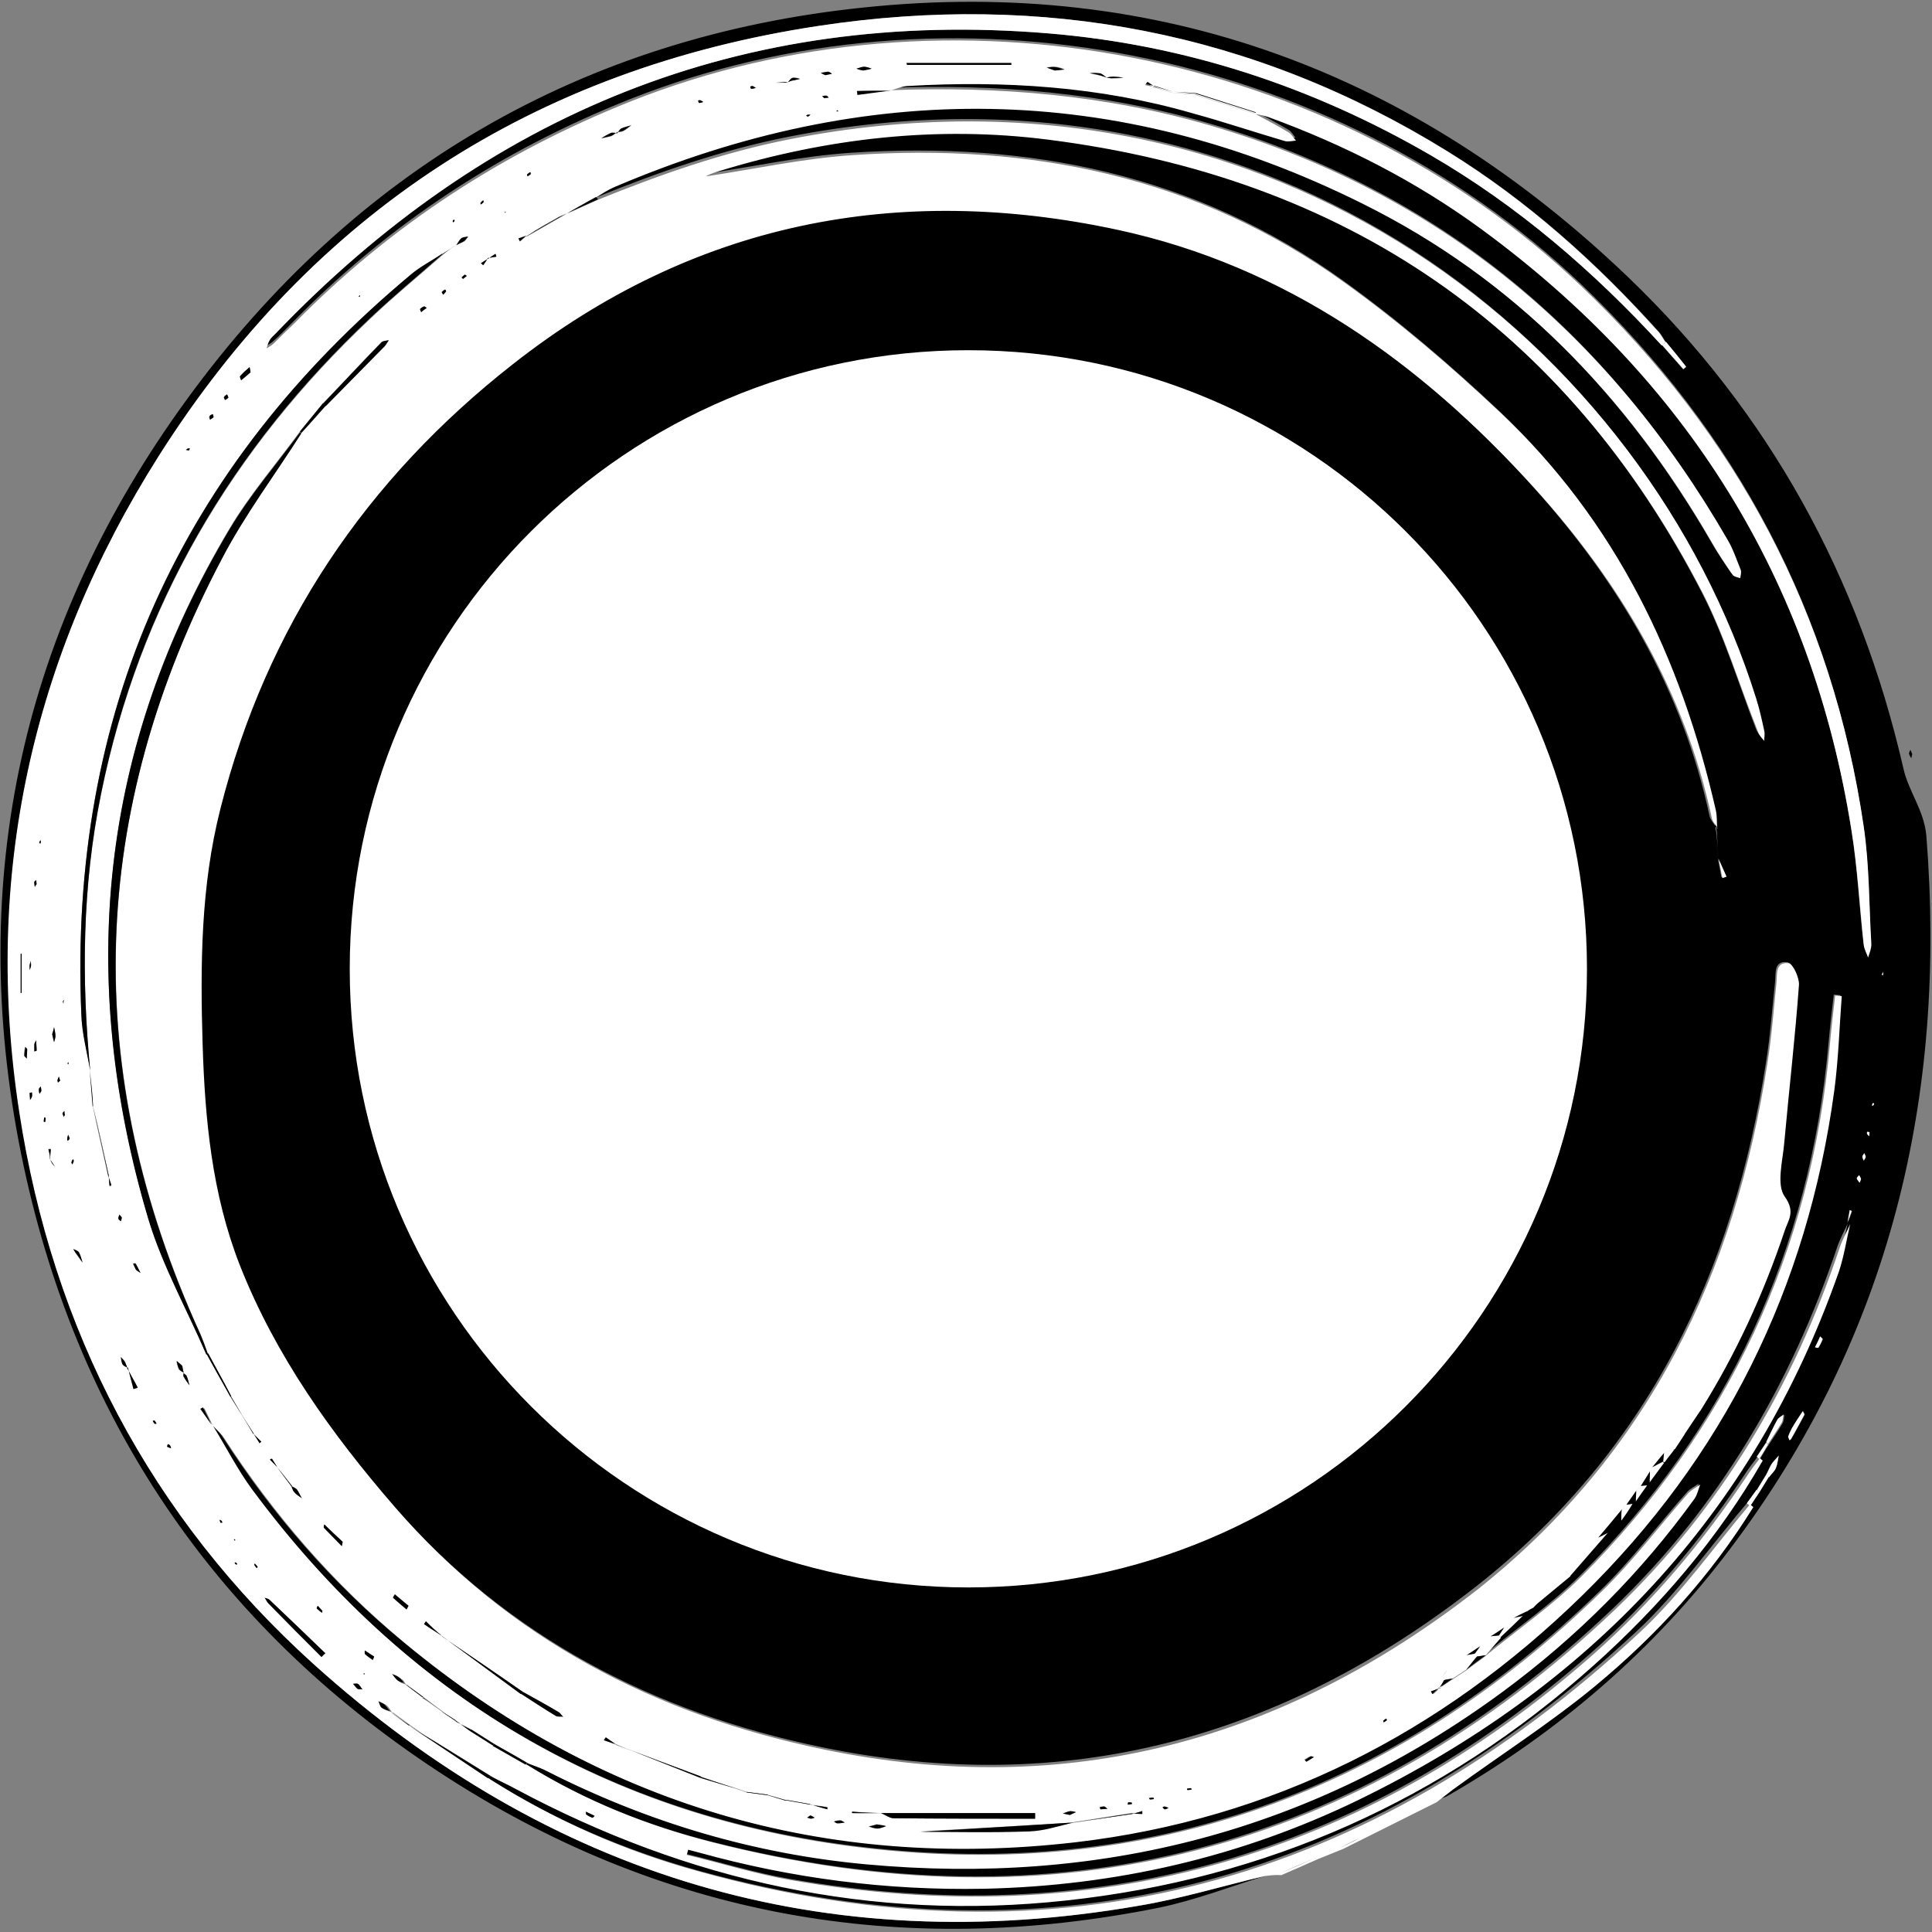 <svg width="411" height="411" viewBox="0 0 411 411" fill="none" xmlns="http://www.w3.org/2000/svg">
<rect x="0" y="0" width="411" height="411" fill="#808080" stroke="none"/>
<path fill-rule="evenodd" clip-rule="evenodd" d="M268.899 398.717C261.499 401.017 254.199 403.817 246.599 405.417C191.599 416.517 140.099 407.317 93.198 376.517C45.498 345.217 15.698 300.917 4.399 245.117C-7.401 186.717 4.599 132.617 39.699 84.517C75.198 35.817 123.699 7.417 183.599 1.217C246.499 -5.383 300.799 15.017 346.299 58.617C376.299 87.417 395.499 122.517 404.799 163.017C405.899 168.017 409.199 171.917 409.699 177.417C414.099 233.017 401.999 283.917 368.099 328.917C351.799 350.617 331.499 368.017 308.099 381.517C307.099 382.117 305.999 382.317 304.899 382.717C306.099 381.817 307.199 380.917 308.399 380.017C318.499 372.717 328.999 366.017 338.499 358.117C351.699 347.217 363.199 334.617 372.299 319.917C372.999 318.917 373.599 317.917 374.299 316.917C374.899 315.917 375.599 314.817 376.199 313.817C376.699 313.217 377.399 312.617 377.699 311.817C378.099 311.017 378.099 310.117 378.299 309.217C377.799 309.817 377.199 310.417 376.699 311.117C376.299 311.817 375.999 312.617 375.599 313.317C374.999 314.317 374.299 315.417 373.699 316.417C372.999 317.417 372.299 318.317 371.599 319.317C363.799 328.417 356.899 338.417 348.199 346.517C290.999 399.917 224.599 418.617 148.299 397.517C132.499 393.117 117.599 386.717 103.699 377.917C103.899 377.717 103.999 377.617 104.199 377.417C105.799 378.217 107.499 379.017 109.099 379.917C145.699 399.517 184.699 408.017 226.099 403.617C268.699 399.017 306.199 382.417 338.199 353.717C352.399 341.017 364.799 326.717 374.299 310.017C374.899 309.017 375.499 307.917 376.199 306.917C377.199 305.417 378.199 303.917 379.099 302.417C379.399 301.917 379.399 301.217 379.499 300.617C379.099 300.917 378.399 301.217 378.199 301.717C377.299 303.317 376.599 304.917 375.799 306.517C375.099 307.517 374.499 308.517 373.799 309.517C372.799 310.817 371.799 312.117 370.899 313.517C361.599 327.417 350.899 340.217 338.399 351.217C289.299 394.617 232.399 410.617 167.899 399.317C160.399 398.017 152.999 395.717 145.499 393.917C145.599 393.517 145.699 393.217 145.799 392.817C146.599 393.017 147.299 393.217 148.099 393.417C167.899 398.917 188.099 401.617 208.699 401.117C236.599 400.517 263.199 394.417 288.199 382.317C337.299 358.517 372.399 321.817 390.599 269.817C391.699 266.617 392.199 263.117 392.999 259.717C393.299 258.917 393.599 258.117 393.899 257.317C393.899 257.317 393.599 257.117 393.499 257.117C393.299 258.017 393.199 258.917 392.999 259.817C392.299 261.417 391.399 263.017 390.799 264.717C380.899 294.117 365.499 320.317 343.099 341.717C288.499 393.717 224.299 409.917 151.299 391.417C137.399 387.917 124.099 382.617 111.799 375.017L112.099 374.617C113.499 375.217 114.899 375.617 116.199 376.317C137.499 387.117 159.999 393.817 183.799 396.017C233.599 400.617 278.999 388.917 319.399 359.217C335.099 347.717 348.699 334.017 360.099 318.217C360.699 317.417 360.899 316.217 361.299 315.217C360.499 315.817 359.499 316.217 358.799 317.017C352.599 324.017 346.999 331.517 340.299 338.017C296.499 380.617 244.199 399.717 183.299 392.517C129.099 386.117 85.698 360.117 53.199 316.217C50.099 312.017 47.599 307.217 44.898 302.717C45.699 303.517 46.599 304.317 47.199 305.217C57.798 321.717 70.499 336.417 85.698 348.917C127.299 383.317 175.099 397.617 228.499 391.317C270.199 386.417 306.099 368.217 336.099 338.917C366.299 309.417 384.099 273.417 389.799 231.517C390.699 224.817 390.899 218.117 391.399 211.317C390.899 211.317 390.499 211.217 389.999 211.217C389.599 214.617 389.199 218.017 388.899 221.417C384.999 265.617 367.299 303.517 335.999 334.817C329.799 341.017 322.499 346.017 315.699 351.617C316.799 350.317 317.899 349.117 318.999 347.817C320.599 346.217 322.299 344.617 323.899 343.117C324.099 342.817 324.299 342.417 324.499 342.117C324.899 341.917 325.299 341.717 325.699 341.417C328.399 339.217 331.099 336.917 333.799 334.717C336.499 331.617 339.199 328.517 341.899 325.417C342.799 324.617 343.699 323.717 344.699 322.917C345.499 321.717 346.299 320.517 347.099 319.317C347.299 319.117 347.499 318.917 347.699 318.817C348.499 317.717 349.299 316.617 350.199 315.417C350.399 315.217 350.599 314.917 350.699 314.717C351.699 313.317 352.799 311.917 353.799 310.517C354.499 309.517 355.299 308.617 355.999 307.617L355.899 307.717C356.599 306.617 357.299 305.617 357.999 304.517L357.899 304.617C359.099 302.917 360.199 301.217 361.399 299.417C368.899 287.417 374.799 274.517 379.299 261.117C379.999 259.017 381.699 257.217 379.299 254.017C377.399 251.417 378.899 246.217 379.199 242.217C380.199 231.117 381.399 220.017 382.299 208.917C382.399 207.317 381.099 204.417 380.099 204.317C377.199 203.917 377.699 206.717 377.499 208.617C376.899 214.217 376.499 219.917 375.599 225.517C368.699 270.217 350.399 308.517 313.899 337.117C272.499 369.517 226.499 382.017 174.799 371.317C138.899 363.917 107.699 347.717 83.398 319.717C69.898 304.117 57.998 287.517 50.398 268.217C44.498 253.117 42.998 237.217 42.498 221.217C41.998 204.317 42.099 187.517 46.298 171.117C56.099 132.417 77.299 101.017 108.599 76.517C146.799 46.517 190.399 37.917 237.199 48.017C272.899 55.717 301.499 76.017 325.799 102.917C344.199 123.317 357.799 146.217 363.599 173.317C363.799 174.017 364.399 174.717 364.799 175.317C364.999 177.517 365.099 179.817 365.299 182.017C365.599 183.417 365.799 184.817 366.099 186.217C366.399 186.117 366.699 186.017 366.999 185.917C366.399 184.617 365.899 183.417 365.299 182.117C365.099 179.917 364.999 177.617 364.799 175.417C364.699 174.117 364.799 172.717 364.499 171.417C357.099 139.017 343.199 110.117 318.799 87.017C308.299 77.117 297.199 67.617 285.499 59.217C254.299 36.717 218.699 29.617 180.899 32.117C170.399 32.817 159.899 35.117 149.799 36.617C149.599 36.817 149.799 36.517 149.999 36.417C150.899 36.017 151.899 35.717 152.799 35.417C175.599 28.517 198.799 25.917 222.399 28.817C285.599 36.817 332.599 68.717 361.899 125.617C366.699 134.917 369.699 145.017 373.499 154.817C373.799 155.517 374.399 156.117 374.799 156.717C374.799 156.017 374.999 155.217 374.799 154.517C374.299 152.217 373.799 150.017 373.099 147.717C349.799 73.417 270.999 8.417 167.599 28.717C153.499 31.517 139.999 36.217 126.699 41.617C126.599 41.417 126.399 41.317 126.299 41.117C127.599 40.417 128.799 39.517 130.199 38.917C183.799 16.017 236.899 16.317 289.299 42.417C321.699 58.617 345.799 83.617 363.799 114.717C365.099 117.017 366.599 119.217 368.099 121.417C368.399 121.817 369.199 121.917 369.699 122.117C369.699 121.517 369.999 120.817 369.799 120.317C368.899 118.117 368.199 115.917 366.999 113.917C341.899 70.417 305.999 40.217 257.299 25.917C234.899 19.317 211.899 17.417 188.699 18.317L188.799 18.417C190.099 18.017 191.299 17.417 192.599 17.417C213.199 16.217 233.499 17.617 253.499 23.117C260.099 24.917 266.599 27.117 273.099 29.017C273.799 29.217 274.699 28.917 275.499 28.917C274.999 28.317 274.599 27.517 273.999 27.217C271.599 25.817 269.199 24.517 266.799 23.217L266.699 23.317C267.699 23.517 268.699 23.717 269.599 24.017C285.799 29.917 301.099 37.617 314.999 47.917C358.599 79.917 385.299 122.317 393.699 175.917C394.999 183.917 395.399 192.117 396.299 200.217C396.399 201.117 396.899 201.917 397.199 202.817C397.399 201.917 397.899 200.917 397.899 200.017C397.499 191.717 397.499 183.317 396.299 175.117C389.599 129.817 369.299 91.617 336.199 60.017C283.399 9.717 201.699 -6.183 133.899 20.717C106.699 31.517 82.799 47.117 62.298 68.017C60.898 69.417 59.498 70.917 57.998 72.217C57.599 72.617 56.998 72.917 56.498 73.217C56.699 72.717 56.798 72.117 57.099 71.617C57.498 71.017 57.998 70.617 58.398 70.117C103.499 23.717 157.899 1.317 222.999 6.717C251.999 9.117 279.099 17.917 304.299 32.617C322.899 43.417 338.999 57.317 353.499 73.117C354.999 74.817 356.499 76.517 357.999 78.217C358.199 78.017 358.599 77.717 358.599 77.717C357.199 75.917 355.799 74.217 354.299 72.417C353.799 71.717 353.499 71.017 352.899 70.317C339.599 55.517 324.899 42.317 307.899 31.817C266.699 6.317 221.799 -2.083 174.199 5.117C113.699 14.317 66.499 44.917 33.699 96.717C6.699 139.417 -3.601 186.217 4.099 236.217C11.199 282.517 31.998 322.317 66.799 353.717C116.799 398.817 175.399 416.617 242.299 405.017C251.199 403.517 259.999 400.817 268.899 398.717ZM380.599 306.017C380.699 305.917 380.899 305.817 380.999 305.717C381.899 304.017 382.899 302.317 383.799 300.617C383.899 300.417 383.599 300.117 383.499 299.817C382.699 301.017 381.899 302.217 381.199 303.417C380.899 303.917 380.599 304.617 380.399 305.217C380.299 305.417 380.499 305.717 380.599 306.017ZM387.099 283.917C386.699 284.717 386.399 285.517 386.099 286.217C386.299 286.217 386.699 286.317 386.799 286.317C387.099 285.717 387.399 285.117 387.699 284.517C387.699 284.417 387.399 284.117 387.099 283.917ZM395.799 250.417C395.699 250.117 395.499 249.917 395.399 249.617C395.199 249.817 394.899 250.117 394.899 250.317C394.999 250.617 395.299 250.917 395.499 251.217C395.599 250.917 395.799 250.717 395.799 250.417ZM396.399 246.517C396.499 246.217 396.799 246.017 396.799 245.817C396.799 245.517 396.599 245.217 396.499 245.017C396.399 245.217 396.099 245.417 396.099 245.717C395.999 245.917 396.199 246.217 396.399 246.517ZM397.499 241.317C397.599 241.017 397.599 240.717 397.599 240.417C397.399 240.417 397.199 240.417 397.099 240.317C397.099 240.417 396.999 240.617 397.099 240.717C397.199 241.017 397.399 241.117 397.499 241.317ZM398.399 234.217C398.299 234.317 398.199 234.417 398.199 234.517C398.199 234.617 398.199 234.817 398.199 234.917C398.299 234.817 398.499 234.717 398.599 234.517C398.599 234.517 398.499 234.417 398.399 234.217ZM400.499 206.317C400.299 206.717 400.299 206.817 400.199 207.017C400.299 207.017 400.399 207.017 400.499 207.117C400.499 206.917 400.499 206.717 400.499 206.317Z" transform="translate(0.101 0.383)" fill="black"/>
<path fill-rule="evenodd" clip-rule="evenodd" d="M267.383 396.074C258.483 398.174 249.683 400.874 240.683 402.374C173.883 413.974 115.283 396.174 65.183 351.074C30.383 319.674 9.583 279.874 2.483 233.574C-5.217 183.574 5.083 136.774 32.083 94.074C64.883 42.274 112.083 11.574 172.583 2.474C220.183 -4.726 265.083 3.674 306.283 29.174C323.283 39.674 337.983 52.874 351.283 67.674C351.783 68.274 352.183 69.074 352.683 69.774C352.383 69.974 352.183 70.274 351.883 70.474C337.383 54.674 321.283 40.774 302.683 29.974C277.483 15.374 250.383 6.474 221.383 4.074C156.283 -1.326 101.883 21.074 56.983 67.974C56.483 68.474 55.983 68.874 55.683 69.474C55.383 69.974 55.283 70.574 55.083 71.074C55.583 70.774 56.183 70.474 56.583 70.074C57.983 68.674 59.383 67.274 60.883 65.874C81.383 44.974 105.383 29.374 132.483 18.574C200.283 -8.426 281.983 7.574 334.783 57.874C367.883 89.474 388.283 127.674 394.883 172.974C396.083 181.174 395.983 189.574 396.483 197.874C396.483 198.774 396.083 199.774 395.783 200.674C395.483 199.774 394.983 198.974 394.883 198.074C393.983 189.974 393.583 181.774 392.283 173.774C383.783 120.174 357.183 77.774 313.583 45.774C299.683 35.574 284.383 27.774 268.183 21.874C267.283 21.574 266.283 21.374 265.283 21.174C260.983 19.774 256.683 18.474 252.383 17.074C250.783 16.974 249.183 16.774 247.583 16.674C246.283 16.274 245.083 15.874 243.783 15.574C243.283 15.274 242.783 14.874 242.283 14.574C242.183 14.774 242.083 14.874 241.983 15.074C242.583 15.174 243.283 15.374 243.883 15.474C245.183 15.874 246.383 16.274 247.683 16.674C249.283 16.774 250.983 16.874 252.583 17.074C256.883 18.474 261.083 19.774 265.383 21.174C267.783 22.474 270.283 23.774 272.583 25.174C273.183 25.574 273.583 26.374 274.083 26.874C273.283 26.974 272.383 27.174 271.683 26.974C265.183 25.074 258.683 22.874 252.083 21.074C232.383 15.374 211.983 14.074 191.383 15.274C190.083 15.374 188.883 15.974 187.583 16.274C185.283 16.274 182.983 16.274 180.683 16.274C180.683 16.574 180.683 16.774 180.783 17.074C183.083 16.774 185.283 16.474 187.583 16.174C210.883 15.274 233.783 17.174 256.183 23.774C304.783 38.074 340.683 68.174 365.883 111.774C367.083 113.774 367.783 115.974 368.683 118.174C368.883 118.674 368.683 119.374 368.583 119.974C367.983 119.774 367.283 119.674 366.983 119.274C365.483 117.074 363.983 114.874 362.683 112.574C344.683 81.374 320.683 56.374 288.183 40.274C235.783 14.174 182.683 13.874 129.083 36.774C127.683 37.374 126.483 38.174 125.183 38.974C122.583 40.374 120.083 41.874 117.483 43.274C115.183 44.574 112.883 45.974 110.483 47.274C109.883 47.474 109.283 47.574 108.683 47.774C108.783 47.974 108.883 48.174 108.983 48.374C109.483 47.974 109.883 47.574 110.383 47.174C112.683 45.874 114.983 44.474 117.383 43.174C120.083 41.974 122.883 40.674 125.583 39.474C138.883 34.074 152.283 29.374 166.483 26.574C269.883 6.274 348.683 71.174 371.983 145.574C372.683 147.774 373.183 150.074 373.683 152.374C373.883 153.074 373.683 153.874 373.683 154.574C373.183 153.974 372.583 153.374 372.383 152.674C368.483 142.974 365.483 132.774 360.783 123.474C331.483 66.574 284.583 34.674 221.283 26.674C197.683 23.674 174.383 26.374 151.683 33.274C150.683 33.574 149.783 33.874 148.883 34.274C148.683 34.374 148.483 34.674 148.683 34.474C158.783 32.974 169.183 30.674 179.783 29.974C217.583 27.374 253.183 34.574 284.383 57.074C296.083 65.474 307.183 74.974 317.683 84.874C342.083 107.874 355.983 136.874 363.383 169.274C363.683 170.574 363.583 171.874 363.683 173.274L363.783 173.174C363.383 172.474 362.783 171.874 362.583 171.174C356.783 144.074 343.183 121.074 324.783 100.774C300.483 73.974 271.883 53.574 236.183 45.874C189.283 35.774 145.783 44.374 107.583 74.374C76.283 98.874 55.083 130.274 45.283 168.974C41.083 185.474 40.983 202.274 41.483 219.074C41.983 235.174 43.483 250.974 49.383 266.074C56.983 285.374 68.883 301.974 82.383 317.574C106.683 345.674 137.883 361.774 173.783 369.174C225.483 379.874 271.483 367.374 312.883 334.974C349.183 306.074 367.483 267.874 374.383 223.074C375.283 217.474 375.683 211.874 376.283 206.174C376.483 204.274 375.983 201.574 378.883 201.874C379.783 201.974 381.183 204.974 381.083 206.474C380.283 217.574 378.983 228.674 377.983 239.774C377.683 243.774 376.183 248.974 378.083 251.574C380.383 254.774 378.783 256.574 378.083 258.674C373.583 272.174 367.683 284.974 360.183 296.974C358.983 298.674 357.883 300.374 356.683 302.174L356.783 302.074C356.083 303.174 355.383 304.174 354.683 305.274L354.783 305.174C353.983 305.474 353.283 305.774 352.483 306.074C351.683 307.074 350.783 308.074 349.983 309.074C349.883 309.374 349.683 309.574 349.583 309.874C348.883 310.874 348.183 311.974 347.583 312.974C347.283 313.274 346.983 313.674 346.583 313.974C345.883 314.974 345.183 315.974 344.483 316.974C344.183 317.274 343.883 317.574 343.583 317.974C341.883 319.974 340.183 321.974 338.483 324.074C336.183 326.374 333.883 328.774 331.583 331.074C329.283 333.674 326.883 336.374 324.583 338.974C324.183 339.174 323.783 339.374 323.383 339.674C322.483 340.174 321.483 340.674 320.583 341.074C319.883 341.774 319.183 342.474 318.583 343.174C317.583 343.774 316.683 344.374 315.683 345.074C314.983 345.774 314.283 346.474 313.583 347.174C312.583 347.774 311.683 348.474 310.683 349.074C309.283 350.074 307.983 351.074 306.583 352.174C306.183 352.674 305.783 353.274 305.383 353.774C305.583 353.974 305.683 354.174 305.883 354.374C305.483 354.974 305.183 355.574 304.783 356.174C304.183 356.374 303.583 356.574 302.983 356.774C303.083 356.974 303.183 357.174 303.283 357.374C303.783 356.974 304.183 356.574 304.683 356.074C305.683 355.374 306.683 354.674 307.683 354.074L307.483 354.174C308.583 353.474 309.583 352.774 310.683 352.074L310.483 352.174C311.883 351.174 313.283 350.074 314.683 349.074L314.483 349.174C321.283 343.574 328.583 338.574 334.783 332.374C366.083 300.974 383.783 263.174 387.683 218.974C387.983 215.574 388.383 212.174 388.783 208.774C389.283 208.774 389.683 208.874 390.183 208.874C389.683 215.574 389.483 222.374 388.583 229.074C382.883 270.974 365.083 306.974 334.883 336.474C304.883 365.774 268.983 383.974 227.283 388.874C173.883 395.074 125.983 380.874 84.483 346.474C69.383 333.974 56.683 319.274 45.983 302.774C45.383 301.874 44.483 301.074 43.683 300.274C43.083 299.074 42.483 297.774 41.883 296.574C41.683 296.674 41.483 296.774 41.283 296.874C42.083 297.974 42.883 299.174 43.683 300.274C46.483 304.774 48.883 309.574 51.983 313.774C84.483 357.674 127.783 383.674 182.083 390.074C242.983 397.274 295.383 378.174 339.083 335.574C345.783 329.074 351.383 321.574 357.583 314.574C358.283 313.874 359.283 313.374 360.083 312.774C359.683 313.774 359.483 314.874 358.883 315.774C347.483 331.574 333.883 345.174 318.183 356.774C277.783 386.574 232.383 398.174 182.583 393.574C158.783 391.374 136.283 384.674 114.983 373.874C113.683 373.174 112.183 372.674 110.883 372.174C108.583 370.874 106.183 369.574 103.883 368.174C102.283 367.174 100.583 366.074 98.983 365.074C97.883 364.474 96.783 363.874 95.783 363.374C94.783 362.674 93.783 362.074 92.783 361.374C91.483 360.374 90.083 359.374 88.783 358.374C87.483 357.374 86.083 356.374 84.783 355.374C84.483 354.974 84.283 354.474 83.983 354.274C83.483 353.974 82.883 353.774 82.383 353.474C82.783 353.974 83.083 354.474 83.583 354.874C83.983 355.174 84.483 355.174 84.983 355.374C86.283 356.374 87.683 357.374 88.983 358.374C90.283 359.374 91.683 360.374 92.983 361.374C93.983 362.074 94.983 362.674 95.983 363.374C96.983 364.074 97.883 364.774 98.883 365.474C100.483 366.474 102.183 367.574 103.783 368.574C106.083 369.874 108.483 371.274 110.783 372.574C123.083 380.174 136.383 385.474 150.283 388.974C223.183 407.474 287.483 391.274 342.083 339.274C364.483 317.874 379.983 291.674 389.783 262.274C390.383 260.574 391.283 258.974 391.983 257.374C391.183 260.774 390.683 264.174 389.583 267.474C371.383 319.474 336.183 356.174 287.183 379.974C262.183 392.074 235.583 398.174 207.683 398.774C186.983 399.174 166.883 396.574 147.083 391.074C146.283 390.874 145.583 390.674 144.783 390.474C144.683 390.874 144.583 391.174 144.483 391.574C151.983 393.374 159.283 395.674 166.883 396.974C231.383 408.174 288.283 392.174 337.383 348.874C349.883 337.774 360.583 325.074 369.883 311.174C370.783 309.774 371.783 308.474 372.783 307.174C372.983 307.374 373.183 307.574 373.383 307.674C363.883 324.274 351.483 338.674 337.283 351.374C305.283 379.974 267.783 396.674 225.183 401.274C183.783 405.774 144.783 397.174 108.183 377.574C106.583 376.674 104.883 375.974 103.283 375.074C97.483 371.474 91.783 367.974 85.983 364.374C84.583 363.374 83.283 362.374 81.883 361.374C81.483 360.874 81.183 360.274 80.783 359.874C80.483 359.574 79.983 359.374 79.483 359.174C79.683 359.674 79.783 360.274 80.183 360.574C80.683 360.974 81.383 361.074 81.983 361.274C83.383 362.274 84.683 363.274 86.083 364.274C91.683 368.074 97.183 371.774 102.783 375.574C116.683 384.374 131.583 390.874 147.383 395.174C223.683 416.274 289.983 397.574 347.283 344.174C355.983 336.074 362.983 326.074 370.683 316.974C370.883 317.174 371.083 317.374 371.383 317.574C362.283 332.274 350.783 344.874 337.583 355.774C327.983 363.674 317.483 370.374 307.483 377.674C306.283 378.574 305.183 379.474 303.983 380.374L304.183 380.274C298.783 382.974 293.383 385.674 287.983 388.374L288.183 388.274C286.783 388.974 285.383 389.674 283.983 390.374L284.183 390.274C282.483 390.974 280.683 391.674 278.983 392.374L279.183 392.274C276.483 393.474 273.783 394.674 270.983 395.874C269.383 395.774 268.383 395.974 267.383 396.074ZM102.283 51.974C101.783 52.274 101.283 52.674 100.683 52.974C100.883 53.074 100.983 53.274 101.183 53.374C101.483 52.874 101.783 52.374 102.183 51.874C102.783 51.774 103.383 51.674 103.983 51.574C103.883 51.374 103.883 51.174 103.783 50.974C103.183 51.274 102.783 51.674 102.283 51.974ZM161.683 378.874C160.183 378.674 158.683 378.474 157.183 378.274C153.983 377.174 150.683 376.074 147.483 374.974C141.483 372.674 135.383 370.374 129.383 368.174C128.683 367.674 127.983 367.074 127.183 366.574C127.083 366.774 126.983 366.974 126.783 367.174C127.683 367.474 128.483 367.774 129.383 368.074C135.383 370.474 141.283 372.774 147.283 375.174C150.583 376.174 153.883 377.174 157.183 378.174C158.683 378.374 160.183 378.574 161.683 378.774C162.983 379.174 164.283 379.574 165.583 379.874C167.283 380.174 168.983 380.474 170.683 380.774C171.883 381.074 172.983 381.474 174.183 381.774C174.183 381.774 174.283 381.574 174.283 381.374C173.183 381.174 172.083 381.074 170.983 380.874C170.783 380.874 170.683 380.774 170.483 380.774C168.783 380.474 167.083 380.174 165.383 379.874C164.283 379.574 162.983 379.174 161.683 378.874ZM9.083 243.674C9.083 243.374 9.083 243.074 9.083 242.774C9.083 242.274 9.183 241.874 9.183 241.374C8.983 241.374 8.883 241.374 8.683 241.374C8.783 241.774 8.883 242.274 8.983 242.674C8.983 243.074 8.983 243.374 9.083 243.674C9.183 243.874 9.383 244.174 9.483 244.474C9.683 244.674 9.883 244.974 10.083 245.174C9.783 244.674 9.383 244.174 9.083 243.674ZM37.483 288.974C37.483 289.274 37.283 289.674 37.483 289.874C37.783 290.474 38.283 291.074 38.683 291.674C38.483 290.974 38.383 290.274 38.083 289.674C37.983 289.374 37.583 289.274 37.483 288.974C37.283 288.574 37.283 288.074 37.083 287.674C36.783 287.274 36.283 286.874 35.883 286.574C36.083 287.174 36.183 287.774 36.383 288.274C36.583 288.574 37.083 288.674 37.483 288.974ZM165.983 14.474C166.383 14.274 166.783 14.174 167.283 13.974C167.683 13.874 168.183 13.774 168.583 13.674C168.083 13.574 167.483 13.374 166.983 13.474C166.583 13.574 166.383 14.074 165.983 14.474C165.683 14.474 165.383 14.374 165.083 14.374C164.483 14.374 163.883 14.474 163.383 14.474C163.983 14.474 164.483 14.474 165.083 14.474C165.283 14.474 165.683 14.474 165.983 14.474ZM13.983 262.674C13.883 261.874 13.783 261.074 13.683 260.274C13.783 260.974 13.883 261.774 13.983 262.674C14.183 263.074 14.383 263.474 14.683 263.874C15.083 264.474 15.483 264.974 15.883 265.574C15.683 264.874 15.483 264.074 15.083 263.374C14.983 263.074 14.383 262.874 13.983 262.674ZM95.383 49.074C95.983 48.874 96.583 48.674 97.083 48.374C97.483 48.174 97.683 47.674 97.983 47.374C97.483 47.474 96.883 47.474 96.483 47.774C96.083 47.974 95.783 48.674 95.383 49.074C94.383 49.774 93.383 50.474 92.383 51.074C90.183 52.574 87.783 53.774 85.783 55.474C36.583 96.374 12.983 148.674 15.683 212.774C15.883 216.874 16.983 220.874 17.583 224.874C17.783 227.374 17.983 229.874 18.183 232.374C19.283 237.274 20.383 242.074 21.483 246.974C21.583 247.774 21.583 248.574 21.683 249.374C21.783 249.374 21.983 249.274 22.083 249.274C21.883 248.574 21.583 247.874 21.383 247.174C20.283 242.274 19.183 237.474 18.183 232.574C17.983 230.074 17.783 227.574 17.583 225.074C15.683 205.274 15.883 185.574 19.883 165.974C27.983 125.974 47.683 92.574 77.183 64.774C82.083 60.074 87.383 55.774 92.483 51.274C93.383 50.474 94.383 49.774 95.383 49.074ZM129.583 25.174C130.083 25.074 130.583 25.074 130.983 24.874C131.583 24.574 132.183 24.074 132.683 23.674C131.983 23.874 131.283 23.974 130.583 24.374C130.183 24.574 129.983 24.974 129.683 25.374C129.183 25.374 128.683 25.274 128.283 25.374C127.583 25.674 126.983 26.074 126.283 26.474C126.983 26.274 127.683 26.174 128.383 25.974C128.783 25.774 129.183 25.374 129.583 25.174ZM57.383 309.174C56.983 308.574 56.683 307.874 56.283 307.274C56.183 307.374 55.983 307.474 55.883 307.474C56.383 307.974 56.883 308.574 57.383 309.174C58.483 310.374 59.483 311.774 60.483 313.074C60.583 313.574 60.683 314.074 60.983 314.374C61.483 314.874 62.183 315.274 62.683 315.774C62.283 315.174 61.983 314.474 61.583 313.874C61.283 313.574 60.783 313.374 60.383 313.174C59.283 311.774 58.283 310.474 57.383 309.174ZM233.783 13.474C234.283 13.574 234.683 13.674 235.183 13.674C235.883 13.674 236.583 13.574 237.283 13.574C236.583 13.474 235.783 13.374 235.083 13.374C234.683 13.274 234.183 13.374 233.783 13.474C233.283 13.174 232.983 12.774 232.483 12.674C231.783 12.474 230.983 12.574 230.183 12.574C230.883 12.774 231.683 12.874 232.383 13.074C232.883 13.174 233.383 13.274 233.783 13.474ZM25.483 288.074C25.283 287.574 25.183 287.074 24.983 286.674C24.783 286.274 24.383 285.974 24.083 285.574C24.183 286.174 24.283 286.774 24.483 287.174C24.683 287.474 25.183 287.674 25.583 287.874C25.983 289.374 26.383 290.874 26.783 292.474C27.083 292.374 27.383 292.274 27.683 292.174C26.983 290.774 26.183 289.474 25.483 288.074ZM52.383 302.074C52.783 302.674 53.183 303.374 53.583 303.974C53.683 303.874 53.783 303.774 53.983 303.674C53.383 303.174 52.883 302.674 52.383 302.074C50.683 299.374 49.083 296.674 47.483 293.974C45.883 290.974 44.183 287.974 42.583 284.874C42.083 283.474 41.583 282.074 40.983 280.674C15.583 224.874 17.083 169.774 45.683 115.574C50.583 106.374 56.883 97.874 62.483 89.074C64.183 87.174 65.883 85.174 67.683 83.274C71.883 78.974 76.083 74.774 80.283 70.474C80.583 70.174 80.883 69.674 81.083 69.274C80.583 69.474 79.883 69.474 79.483 69.774C75.283 74.074 71.283 78.474 67.083 82.774C65.483 84.774 63.783 86.774 62.183 88.774C57.183 95.574 51.583 102.074 47.283 109.274C19.583 155.674 14.683 204.874 29.983 256.274C32.983 266.174 38.083 275.474 42.283 284.974C43.983 287.974 45.683 290.974 47.283 293.974C49.083 296.774 50.683 299.374 52.383 302.074ZM239.183 382.874C235.083 383.474 231.083 384.074 226.983 384.674C215.683 385.374 204.383 385.974 194.183 386.574C201.183 386.574 209.283 386.774 217.383 386.474C220.583 386.374 223.783 385.274 226.883 384.574C230.983 383.974 234.983 383.274 239.083 382.674C239.883 382.674 240.583 382.774 241.383 382.774C241.383 382.574 241.383 382.374 241.383 382.174C240.583 382.574 239.883 382.674 239.183 382.874ZM92.383 345.074C91.283 343.974 90.083 342.974 88.983 341.874C88.883 342.074 88.683 342.274 88.583 342.474C89.883 343.374 91.183 344.174 92.383 345.074C98.083 349.074 103.583 353.174 109.183 357.274C111.683 358.874 114.083 360.474 116.583 361.974C116.983 362.274 117.683 362.074 118.183 362.174C117.883 361.874 117.583 361.374 117.183 361.174C114.683 359.674 112.083 358.274 109.583 356.874C103.883 352.974 98.083 349.074 92.383 345.074ZM185.783 382.674C183.683 382.574 181.683 382.474 179.583 382.374C179.583 382.474 179.583 382.674 179.583 382.674C181.783 382.774 183.783 382.674 185.783 382.674C186.783 383.074 187.583 383.774 188.483 383.774C198.483 383.874 208.583 383.874 218.583 383.874C218.583 383.474 218.583 383.074 218.583 382.674C207.683 382.674 196.783 382.674 185.783 382.674ZM66.783 349.474C67.083 349.174 67.283 348.974 67.583 348.674C63.583 344.874 59.683 341.074 55.683 337.274C55.383 337.074 54.983 336.974 54.683 336.874C54.983 337.274 55.183 337.774 55.483 338.074C59.183 341.874 62.983 345.674 66.783 349.474ZM191.183 10.374C191.283 10.474 191.283 10.574 191.383 10.774C198.783 10.774 206.183 10.774 213.583 10.774C213.583 10.674 213.583 10.574 213.583 10.374C206.083 10.374 198.683 10.374 191.183 10.374ZM2.783 208.274C2.883 208.274 2.883 208.174 2.983 208.174C2.983 205.374 2.983 202.574 2.983 199.874C2.883 199.874 2.883 199.874 2.783 199.874C2.783 202.574 2.783 205.374 2.783 208.274ZM71.283 324.974C70.083 323.774 68.683 322.574 67.383 321.274C67.383 321.474 67.183 321.874 67.283 321.974C68.483 323.274 69.783 324.574 71.083 325.874C71.183 325.674 71.183 325.374 71.283 324.974ZM85.283 338.574C84.283 337.774 83.383 336.974 82.383 336.074C82.183 336.374 81.883 336.774 81.983 336.774C82.983 337.674 83.983 338.474 84.883 339.274C84.983 339.174 85.083 338.974 85.283 338.574ZM222.783 11.974C223.583 11.874 224.183 11.774 224.783 11.674C224.183 11.474 223.583 11.174 222.883 11.174C222.283 11.074 221.683 11.274 220.983 11.274C221.683 11.574 222.283 11.874 222.783 11.974ZM51.683 76.174C51.583 75.574 51.483 75.374 51.483 75.074C50.783 75.674 50.083 76.274 49.483 76.974C49.383 77.074 49.583 77.574 49.683 77.874C50.483 77.274 51.183 76.674 51.683 76.174ZM77.983 349.374C77.283 348.974 76.683 348.574 75.983 348.174C75.983 348.474 75.983 348.774 76.083 348.974C76.583 349.374 77.083 349.774 77.683 350.174C77.783 349.874 77.883 349.674 77.983 349.374ZM184.883 385.074C184.383 385.174 183.783 385.374 183.183 385.474C183.783 385.574 184.383 385.874 184.983 385.874C185.583 385.874 186.183 385.574 186.883 385.374C186.283 385.374 185.683 385.274 184.883 385.074ZM181.983 11.974C182.583 11.874 183.183 11.674 183.783 11.574C183.283 11.474 182.683 11.174 182.183 11.174C181.683 11.174 181.083 11.474 180.583 11.574C181.083 11.774 181.483 11.874 181.983 11.974ZM9.483 216.974C9.583 217.474 9.683 218.074 9.883 218.674C9.983 218.274 10.183 217.774 10.183 217.374C10.183 216.774 9.983 216.174 9.883 215.474C9.783 215.974 9.683 216.474 9.483 216.974ZM66.983 339.674C66.583 339.274 66.283 338.974 65.983 338.574C65.883 338.774 65.683 339.074 65.783 339.174C66.083 339.474 66.483 339.774 66.883 340.074C66.883 339.874 66.983 339.774 66.983 339.674ZM225.983 383.074C226.383 382.874 226.783 382.674 227.283 382.474C226.883 382.374 226.383 382.174 225.983 382.274C225.483 382.374 224.983 382.574 224.483 382.774C224.983 382.774 225.383 382.874 225.983 383.074ZM6.083 218.274C5.883 218.774 5.683 218.974 5.683 219.174C5.683 219.674 5.683 220.174 5.683 220.574C5.883 220.474 6.183 220.474 6.183 220.374C6.183 219.774 6.083 219.074 6.083 218.274ZM4.083 222.174C4.083 221.374 4.083 220.774 4.083 220.174C4.083 219.974 3.883 219.874 3.683 219.674C3.583 220.274 3.483 220.874 3.483 221.574C3.583 221.674 3.883 221.874 4.083 222.174ZM4.883 201.374C4.783 201.774 4.683 202.074 4.683 202.374C4.683 202.674 4.683 202.974 4.683 203.374C4.783 203.074 4.983 202.774 4.983 202.474C5.083 202.074 4.983 201.774 4.883 201.374ZM172.983 12.474C173.383 12.674 173.683 12.874 173.883 12.874C174.383 12.874 174.783 12.674 175.283 12.574C174.983 12.474 174.783 12.174 174.483 12.174C174.083 12.274 173.583 12.374 172.983 12.474ZM53.083 330.574C53.083 330.474 53.283 330.274 53.183 330.274C52.983 329.974 52.783 329.774 52.583 329.574C52.583 329.674 52.383 329.874 52.483 329.874C52.683 330.074 52.883 330.374 53.083 330.574ZM75.483 356.374C75.083 355.874 74.883 355.374 74.483 355.174C74.283 354.974 73.883 355.174 73.483 355.174C73.783 355.574 74.083 355.974 74.483 356.274C74.683 356.374 74.983 356.274 75.483 356.374ZM277.883 370.774C277.583 370.674 277.283 370.574 277.083 370.574C276.683 370.774 276.283 371.074 275.883 371.274C275.983 371.474 276.183 371.674 276.183 371.674C276.783 371.474 277.283 371.074 277.883 370.774ZM124.883 383.274C124.183 382.974 123.583 382.674 123.083 382.374C123.083 382.574 122.983 382.874 123.183 382.974C123.583 383.274 123.983 383.474 124.483 383.674C124.483 383.774 124.683 383.474 124.883 383.274ZM89.183 62.474C88.883 62.274 88.683 62.074 88.583 62.174C88.283 62.274 87.983 62.474 87.783 62.674C87.683 62.774 87.883 63.174 87.983 63.374C88.283 63.074 88.683 62.774 89.183 62.474ZM5.783 185.674C5.983 185.374 6.083 185.274 6.083 185.074C6.083 184.774 6.083 184.474 5.983 184.174C5.883 184.374 5.683 184.474 5.583 184.674C5.583 184.874 5.683 185.174 5.783 185.674ZM6.783 229.674C6.983 229.374 7.183 229.274 7.183 229.074C7.183 228.774 7.083 228.474 7.083 228.174C6.983 228.374 6.683 228.474 6.683 228.674C6.583 228.974 6.683 229.274 6.783 229.674ZM4.783 230.974C4.983 230.674 5.183 230.474 5.183 230.274C5.183 229.974 5.183 229.674 5.183 229.374C4.983 229.374 4.683 229.474 4.683 229.474C4.683 229.974 4.683 230.374 4.783 230.974ZM28.283 267.774C27.783 266.874 27.583 266.274 27.283 265.774C27.283 265.674 26.983 265.774 26.783 265.774C26.983 266.174 27.183 266.674 27.383 267.074C27.483 267.274 27.683 267.374 28.283 267.774ZM11.183 226.874C11.083 226.574 10.983 226.274 10.983 225.974C10.883 226.274 10.783 226.474 10.683 226.774C10.683 226.874 10.683 227.074 10.783 227.274C10.883 227.174 10.983 226.974 11.183 226.874ZM173.783 17.874C174.083 17.774 174.383 17.774 174.683 17.674C174.483 17.574 174.383 17.274 174.183 17.274C173.883 17.274 173.583 17.374 173.283 17.374C173.383 17.574 173.583 17.674 173.783 17.874ZM233.983 381.774C233.683 381.574 233.483 381.274 233.283 381.274C232.983 381.274 232.683 381.274 232.383 381.374C232.383 381.574 232.383 381.874 232.483 381.874C232.883 381.874 233.383 381.774 233.983 381.774ZM170.783 383.174C170.483 383.374 170.283 383.474 170.083 383.574C170.383 383.674 170.583 383.774 170.883 383.774C171.183 383.774 171.483 383.674 171.683 383.574C171.383 383.474 171.083 383.374 170.783 383.174ZM178.083 384.674C177.683 384.474 177.383 384.174 177.183 384.174C176.783 384.174 176.283 384.274 175.883 384.374C176.183 384.474 176.383 384.774 176.683 384.774C177.083 384.874 177.583 384.774 178.083 384.674ZM23.783 255.374C23.683 255.674 23.583 255.974 23.583 256.274C23.583 256.474 23.883 256.574 24.083 256.774C24.183 256.474 24.283 256.174 24.283 255.974C24.183 255.674 23.883 255.574 23.783 255.374ZM7.783 234.674C7.783 234.974 7.683 235.274 7.683 235.574C7.683 235.574 7.883 235.674 7.983 235.674C7.983 235.374 8.083 235.074 8.083 234.774C8.083 234.774 7.883 234.674 7.783 234.674ZM45.683 320.874C45.683 320.774 45.583 320.574 45.483 320.474C45.383 320.374 45.183 320.274 45.083 320.274C45.083 320.474 45.183 320.674 45.283 320.874C45.283 320.974 45.583 320.874 45.683 320.874ZM48.183 324.374V324.674H48.483L48.183 324.374ZM48.883 329.674C48.783 329.574 48.683 329.474 48.583 329.374C48.483 329.374 48.383 329.474 48.283 329.474C48.383 329.574 48.483 329.674 48.583 329.774C48.683 329.874 48.783 329.774 48.883 329.674ZM31.283 299.174C31.183 299.174 30.983 299.174 30.883 299.174C30.983 299.374 31.083 299.674 31.283 299.774C31.383 299.874 31.583 299.774 31.683 299.774C31.583 299.574 31.383 299.374 31.283 299.174ZM14.083 243.974C13.983 243.874 13.983 243.674 13.883 243.574C13.783 243.774 13.683 244.074 13.583 244.274C13.583 244.374 13.683 244.574 13.783 244.674C13.983 244.374 13.983 244.174 14.083 243.974ZM12.883 238.374C12.783 238.674 12.683 238.974 12.683 239.274C12.683 239.374 12.783 239.574 12.783 239.674C12.883 239.474 13.183 239.374 13.183 239.174C13.083 238.974 12.983 238.674 12.883 238.374ZM12.183 234.174C12.183 233.874 12.083 233.574 12.083 233.374C11.983 233.574 11.683 233.674 11.683 233.874C11.683 234.174 11.883 234.374 11.983 234.674C11.983 234.474 12.083 234.374 12.183 234.174ZM75.683 353.074L75.883 353.274L75.783 352.974L75.683 353.074ZM12.883 222.874L12.683 223.274L12.983 223.374L12.883 222.874ZM34.783 305.074C34.683 304.774 34.583 304.574 34.483 304.374C34.383 304.274 34.283 304.274 34.083 304.174C34.083 304.374 33.883 304.674 33.983 304.774C34.283 304.874 34.483 304.974 34.783 305.074ZM11.883 210.474C11.883 210.174 11.883 209.974 11.983 209.674C11.883 209.774 11.783 209.874 11.783 209.974C11.783 210.174 11.783 210.274 11.883 210.474ZM293.383 362.974C293.383 362.874 293.383 362.674 293.383 362.574C293.183 362.674 292.983 362.774 292.783 362.974C292.683 363.074 292.783 363.274 292.783 363.374C292.883 363.274 293.183 363.074 293.383 362.974ZM7.083 176.074C7.083 175.974 7.083 175.774 6.983 175.674C6.883 175.774 6.783 175.974 6.683 176.174C6.683 176.274 6.783 176.374 6.883 176.474C6.983 176.374 6.983 176.174 7.083 176.074ZM159.183 15.674C158.883 15.474 158.683 15.374 158.483 15.274C158.383 15.274 158.183 15.274 157.983 15.374C158.083 15.574 158.183 15.874 158.183 15.874C158.483 15.874 158.783 15.774 159.183 15.674ZM38.783 92.374C38.583 92.374 38.483 92.374 38.283 92.374C38.183 92.474 37.983 92.574 37.883 92.674C38.083 92.674 38.283 92.774 38.483 92.774C38.683 92.774 38.683 92.474 38.783 92.374ZM43.583 85.074C43.383 85.174 42.983 85.274 42.883 85.574C42.783 85.774 42.983 86.074 42.983 86.274C43.183 86.074 43.483 85.974 43.683 85.774C43.783 85.574 43.683 85.274 43.583 85.074ZM251.883 377.674C251.883 377.574 251.783 377.374 251.783 377.374C251.483 377.374 251.183 377.474 250.883 377.474C250.883 377.574 250.983 377.774 250.983 377.774C251.283 377.774 251.583 377.774 251.883 377.674ZM111.183 33.574C110.983 33.774 110.683 33.874 110.583 34.074C110.483 34.174 110.583 34.374 110.683 34.474C110.883 34.274 111.183 34.174 111.383 33.974C111.383 33.874 111.283 33.674 111.183 33.574ZM242.783 379.474C242.883 379.574 242.983 379.774 242.983 379.774C243.283 379.774 243.583 379.674 243.883 379.674C243.783 379.574 243.783 379.374 243.683 379.374C243.383 379.374 243.083 379.474 242.783 379.474ZM239.183 380.474C238.883 380.474 238.683 380.374 238.383 380.374C238.383 380.374 238.283 380.674 238.283 380.874C238.583 380.874 238.883 380.874 239.083 380.774C239.183 380.774 239.183 380.574 239.183 380.474ZM46.683 80.874C46.383 81.074 46.083 81.174 45.983 81.474C45.883 81.574 46.183 81.874 46.183 82.074C46.483 81.874 46.783 81.774 46.883 81.574C46.983 81.474 46.783 81.174 46.683 80.874ZM147.983 18.674C147.683 18.574 147.583 18.374 147.283 18.274C147.183 18.274 146.983 18.274 146.883 18.374C146.983 18.574 147.083 18.874 147.083 18.874C147.383 18.874 147.683 18.774 147.983 18.674ZM176.283 20.674L176.783 20.574L176.483 20.374L176.283 20.674ZM246.983 381.574C246.683 381.474 246.383 381.374 246.083 381.274C245.983 381.274 245.783 381.374 245.683 381.474C245.883 381.674 245.983 381.874 246.183 381.874C246.483 381.874 246.683 381.674 246.983 381.574ZM74.683 59.974L74.883 60.174L74.983 59.774L74.683 59.974ZM93.283 58.974C93.183 58.874 93.183 58.674 93.083 58.574C92.883 58.774 92.583 58.874 92.383 59.074C92.283 59.174 92.583 59.474 92.683 59.674C92.983 59.374 93.083 59.174 93.283 58.974ZM169.883 21.574C169.983 21.674 170.183 21.774 170.283 21.774C170.483 21.674 170.583 21.574 170.783 21.374C170.583 21.374 170.483 21.274 170.283 21.374C170.083 21.374 169.983 21.474 169.883 21.574ZM97.683 55.674C97.583 55.574 97.383 55.374 97.283 55.474C97.083 55.674 96.883 55.874 96.583 56.074C96.683 56.174 96.883 56.374 96.883 56.374C97.183 56.074 97.383 55.874 97.683 55.674ZM101.183 39.574C100.983 39.774 100.783 39.874 100.583 40.074C100.483 40.174 100.583 40.274 100.583 40.474C100.783 40.274 100.983 40.174 101.183 39.974C101.283 39.874 101.183 39.674 101.183 39.574ZM105.983 42.074L105.883 41.974L105.783 42.274L105.983 42.074ZM94.783 44.274C94.883 44.174 94.983 44.074 95.083 43.974C95.083 43.874 95.083 43.774 94.983 43.674C94.883 43.774 94.783 43.874 94.683 43.974C94.683 44.074 94.683 44.174 94.783 44.274Z" transform="translate(1.617 3.026)" fill="white"/>
<path fill-rule="evenodd" clip-rule="evenodd" d="M2.44141e-05 8.1C5.4 5.4 10.8 2.7 16.2 -6.10352e-06C10.8 2.7 5.4 5.4 2.44141e-05 8.1Z" transform="translate(288.9 383)" fill="black"/>
<path fill-rule="evenodd" clip-rule="evenodd" d="M2.44141e-05 3.6C2.7 2.4 5.4 1.2 8.2 0C5.5 1.2 2.8 2.4 2.44141e-05 3.6Z" transform="translate(271.9 395.1)" fill="black"/>
<path fill-rule="evenodd" clip-rule="evenodd" d="M2.44141e-05 2.1C1.7 1.4 3.5 0.7 5.2 0C3.5 0.7 1.7 1.4 2.44141e-05 2.1Z" transform="translate(279.9 393.1)" fill="black"/>
<path fill-rule="evenodd" clip-rule="evenodd" d="M0.7 0.9C0.6 1.2 0.6 1.5 0.5 1.8C0.3 1.5 0.1 1.2 -2.44141e-05 0.8C-2.44141e-05 0.6 0.2 0.3 0.3 -6.10352e-06C0.5 0.4 0.6 0.7 0.7 0.9Z" transform="translate(406.1 159.5)" fill="black"/>
<path fill-rule="evenodd" clip-rule="evenodd" d="M2.44141e-05 2.1C1.4 1.4 2.8 0.7 4.2 0C2.8 0.6 1.4 1.4 2.44141e-05 2.1Z" transform="translate(284.9 391.1)" fill="black"/>
<path fill-rule="evenodd" clip-rule="evenodd" d="M0 8.1C2.3 5.8 4.6 3.4 6.9 1.1C7.7 0.7 8.4 0.3 9.1 -6.10352e-06C6.4 3.1 3.7 6.2 1 9.3C0.7 8.9 0.4 8.5 0 8.1Z" transform="translate(333 326)" fill="white"/>
<path fill-rule="evenodd" clip-rule="evenodd" d="M7 0C7.4 0.4 7.7 0.8 8.1 1.2C5.4 3.4 2.7 5.7 0 7.9C2.3 5.3 4.7 2.6 7 0Z" transform="translate(326 334.1)" fill="white"/>
<path fill-rule="evenodd" clip-rule="evenodd" d="M0.3 6.2C0.2 5.9 2.44141e-05 5.6 2.44141e-05 5.4C0.2 4.8 0.5 4.2 0.8 3.6C1.5 2.4 2.3 1.2 3.1 6.10352e-06C3.2 0.3 3.5 0.6 3.4 0.8C2.5 2.5 1.6 4.2 0.6 5.9C0.6 6 0.4 6.1 0.3 6.2Z" transform="translate(380.4 300.2)" fill="white"/>
<path fill-rule="evenodd" clip-rule="evenodd" d="M2.2 5C1.4 5.4 0.7 5.8 0 6.1C1.7 4.1 3.4 2.1 5.1 -6.10352e-06C5.1 0.8 5.1 1.6 5 2.4C4 3.3 3.1 4.2 2.2 5Z" transform="translate(340 321)" fill="black"/>
<path fill-rule="evenodd" clip-rule="evenodd" d="M1.1 2.6C1.8 1.9 2.5 1.2 3.1 0.5C3.8 0.3 4.6 0.2 5.3 0C3.7 1.6 2 3.2 0.4 4.7C0.3 4.5 0.1 4.4 -1.2207e-05 4.2C0.4 3.8 0.8 3.2 1.1 2.6Z" transform="translate(318.8 343.6)" fill="white"/>
<path fill-rule="evenodd" clip-rule="evenodd" d="M0.8 6.10352e-06C2.2 1.7 3.7 3.5 5.1 5.3C5.1 5.3 4.7 5.6 4.5 5.8C3 4.1 1.5 2.4 -2.44141e-05 0.7C0.3 0.5 0.5 0.3 0.8 6.10352e-06Z" transform="translate(353.6 72.7)" fill="white"/>
<path fill-rule="evenodd" clip-rule="evenodd" d="M1.2207e-05 5.9C0.8 4.3 1.5 2.7 2.4 1.1C2.7 0.6 3.3 0.4 3.7 -1.2207e-05C3.6 0.6 3.6 1.3 3.3 1.8C2.4 3.3 1.4 4.8 0.4 6.3C0.3 6.2 0.2 6.1 1.2207e-05 5.9Z" transform="translate(375.7 300.9)" fill="white"/>
<path fill-rule="evenodd" clip-rule="evenodd" d="M1.2 2.3C1.9 1.6 2.6 0.9 3.3 0.2C3.9 0.1 4.5 0.1 5.1 -1.2207e-05C5.2 0.2 5.4 0.3 5.5 0.5C4.4 1.8 3.3 3 2.2 4.3L2.4 4.2C1.8 4.3 1.1 4.4 0.5 4.5C0.3 4.3 0.2 4.1 -1.2207e-05 3.9C0.3 3.4 0.7 2.8 1.2 2.3Z" transform="translate(313.8 347.9)" fill="white"/>
<path fill-rule="evenodd" clip-rule="evenodd" d="M-2.44141e-05 5.2C1.2 3.5 2.3 1.8 3.5 0C2.4 1.8 1.2 3.5 -2.44141e-05 5.2Z" transform="translate(358.1 300.1)" fill="white"/>
<path fill-rule="evenodd" clip-rule="evenodd" d="M0.1 2C0.2 1.7 0.4 1.5 0.5 1.2C1.3 0.8 2.1 0.4 2.8 -6.10352e-06L3.1 0.2C2.1 1.6 1 3 2.44141e-05 4.4C0.1 3.5 0.1 2.8 0.1 2Z" transform="translate(350.9 311)" fill="white"/>
<path fill-rule="evenodd" clip-rule="evenodd" d="M1.2207e-05 4.1C0.4 3.4 0.7 2.6 1.1 1.9C1.5 1.2 2.1 0.7 2.7 6.10352e-06C2.5 0.9 2.4 1.8 2.1 2.6C1.8 3.3 1.1 3.9 0.6 4.6C0.3 4.4 0.2 4.3 1.2207e-05 4.1Z" transform="translate(375.7 309.7)" fill="white"/>
<path fill-rule="evenodd" clip-rule="evenodd" d="M-2.44141e-05 6.10352e-06C0.6 1.3 1.1 2.5 1.7 3.8C1.4 3.9 1.1 4 0.8 4.1C0.5 2.7 0.3 1.3 -2.44141e-05 6.10352e-06Z" transform="translate(365.6 182.7)" fill="white"/>
<path fill-rule="evenodd" clip-rule="evenodd" d="M1.1 1.2207e-05C1.3 0.3 1.7 0.5 1.6 0.6C1.4 1.2 1.1 1.8 0.7 2.4C0.6 2.5 0.3 2.4 -2.44141e-05 2.3C0.4 1.5 0.8 0.8 1.1 1.2207e-05Z" transform="translate(386.1 284.3)" fill="white"/>
<path fill-rule="evenodd" clip-rule="evenodd" d="M0.6 6.7C0.4 4.5 0.3 2.2 0.1 3.05176e-06L0 0.1C0.3 2.3 0.4 4.5 0.6 6.7Z" transform="translate(365 175.9)" fill="white"/>
<path fill-rule="evenodd" clip-rule="evenodd" d="M2.44141e-05 3.6C2.44141e-05 2.8 0 2 0.1 1.2C0.4 0.9 0.7 0.6 1 0.2C1.5 0.1 1.9 0.1 2.4 -1.2207e-05C1.7 1.2 0.9 2.4 2.44141e-05 3.6Z" transform="translate(344.9 319.9)" fill="white"/>
<path fill-rule="evenodd" clip-rule="evenodd" d="M1.4 2.8C0.9 2.9 0.5 2.9 0 3C0.7 2 1.4 1 2.1 0C2.1 0.8 2 1.5 2 2.3C1.8 2.5 1.6 2.7 1.4 2.8Z" transform="translate(346 317.1)" fill="black"/>
<path fill-rule="evenodd" clip-rule="evenodd" d="M2 -6.10352e-06C2 0.8 1.9 1.6 1.9 2.4C1.7 2.6 1.6 2.9 1.4 3.1C0.9 3.1 0.5 3.2 0 3.2C0.7 2.1 1.4 1 2 -6.10352e-06Z" transform="translate(349 313)" fill="black"/>
<path fill-rule="evenodd" clip-rule="evenodd" d="M1.2207e-05 3.2C0.7 2.1 1.4 1.1 2.1 0C1.4 1.1 0.7 2.2 1.2207e-05 3.2Z" transform="translate(356.2 305.1)" fill="white"/>
<path fill-rule="evenodd" clip-rule="evenodd" d="M0.2 0.9C1 0.6 1.7 0.3 2.5 6.10352e-06C1.8 1 1 1.9 0.3 2.9L-1.2207e-05 2.7C-1.2207e-05 2.1 0.1 1.5 0.2 0.9Z" transform="translate(353.8 308.2)" fill="white"/>
<path fill-rule="evenodd" clip-rule="evenodd" d="M-1.2207e-05 3.1C0.6 2.1 1.3 1 1.9 1.2207e-05C2.1 0.2 2.3 0.3 2.4 0.5C1.8 1.5 1.1 2.6 0.5 3.6C0.3 3.4 0.1 3.2 -1.2207e-05 3.1Z" transform="translate(373.8 313.8)" fill="white"/>
<path fill-rule="evenodd" clip-rule="evenodd" d="M1 0.1C1.5 0.1 1.9 -6.10352e-06 2.4 -6.10352e-06C1.6 1.1 0.8 2.2 0 3.4C0 2.6 0.1 1.9 0.1 1.1C0.4 0.8 0.7 0.4 1 0.1Z" transform="translate(348 316)" fill="white"/>
<path fill-rule="evenodd" clip-rule="evenodd" d="M2.7 0.5C2 1.5 1.4 2.5 0.7 3.5C0.5 3.3 0.3 3.1 -2.44141e-05 2.9C0.7 1.9 1.4 1 2.1 -1.2207e-05C2.3 0.1 2.5 0.3 2.7 0.5Z" transform="translate(371.6 316.9)" fill="white"/>
<path fill-rule="evenodd" clip-rule="evenodd" d="M0 2.7C0.2 1.8 0.3 0.9 0.5 -1.2207e-05C0.6 0.1 0.9 0.2 0.9 0.2C0.6 1.1 0.3 1.9 0 2.7Z" transform="translate(393 257.4)" fill="white"/>
<path fill-rule="evenodd" clip-rule="evenodd" d="M0.9 0.8C0.8 1.1 0.7 1.4 0.6 1.6C0.4 1.3 0.1 1 0 0.7C0 0.5 0.3 0.2 0.5 -6.10352e-06C0.7 0.3 0.8 0.5 0.9 0.8Z" transform="translate(395 250)" fill="white"/>
<path fill-rule="evenodd" clip-rule="evenodd" d="M0.3 1.6C0.2 1.3 1.2207e-05 1 1.2207e-05 0.7C1.2207e-05 0.5 0.3 0.2 0.4 1.2207e-05C0.5 0.3 0.7 0.6 0.7 0.8C0.6 1.1 0.4 1.4 0.3 1.6Z" transform="translate(396.2 245.3)" fill="white"/>
<path fill-rule="evenodd" clip-rule="evenodd" d="M2.2 0.9C1.5 1.1 0.7 1.2 0 1.4C0.9 0.9 1.9 0.4 2.8 1.2207e-05C2.6 0.2 2.4 0.5 2.2 0.9Z" transform="translate(322 342.8)" fill="black"/>
<path fill-rule="evenodd" clip-rule="evenodd" d="M0.444 0.9C0.244 0.7 0.044 0.5 0.044 0.4C-0.056 0.3 0.044 0.1 0.044 1.2207e-05C0.244 1.2207e-05 0.444 -1.22115e-05 0.544 0.1C0.544 0.3 0.544 0.6 0.444 0.9Z" transform="translate(397.156 240.8)" fill="white"/>
<path fill-rule="evenodd" clip-rule="evenodd" d="M0.244 0C0.344 0.1 0.444 0.3 0.444 0.3C0.344 0.4 0.244 0.5 0.044 0.7C0.044 0.6 -0.056 0.4 0.044 0.3C0.044 0.2 0.244 0.1 0.244 0Z" transform="translate(398.256 234.6)" fill="white"/>
<path fill-rule="evenodd" clip-rule="evenodd" d="M1.2207e-05 3C0.7 2 1.3 1 2 -1.2207e-05C2.1 0.1 2.3 0.3 2.4 0.4C1.8 1.4 1.2 2.5 0.5 3.5C0.4 3.3 0.2 3.1 1.2207e-05 3Z" transform="translate(373.7 306.9)" fill="white"/>
<path fill-rule="evenodd" clip-rule="evenodd" d="M0.3 6.10352e-06C0.3 0.4 0.3 0.6 0.3 0.7C0.2 0.7 0.1 0.7 -1.2207e-05 0.6C0.1 0.5 0.2 0.4 0.3 6.10352e-06Z" transform="translate(400.3 206.7)" fill="white"/>
<path fill-rule="evenodd" clip-rule="evenodd" d="M41.081 0.2C35.481 9 29.081 17.5 24.281 26.7C-4.319 80.9 -5.919 136 19.581 191.8C20.181 193.2 20.681 194.6 21.181 196L20.881 196.2C16.781 186.6 11.581 177.4 8.581 167.5C-6.719 116.1 -1.919 66.9 25.881 20.5C30.181 13.3 35.781 6.8 40.781 -6.10352e-06L41.081 0.2Z" transform="translate(23.019 92)" fill="black"/>
<path fill-rule="evenodd" clip-rule="evenodd" d="M2.107 173.8C1.407 169.8 0.307 165.8 0.207 161.7C-2.493 97.7 21.207 45.4 70.307 4.4C72.307 2.7 74.707 1.5 76.907 1.52588e-06L77.007 0.1C71.907 4.6 66.707 8.9 61.707 13.6C32.207 41.4 12.507 74.8 4.407 114.8C0.407 134.4 0.207 154.1 2.107 173.8Z" transform="translate(17.093 54)" fill="black"/>
<path fill-rule="evenodd" clip-rule="evenodd" d="M32.7 6.10352e-06C29.5 0.7 26.4 1.8 23.2 1.9C15.1 2.2 7 2 -1.2207e-05 2C10.2 1.4 21.5 0.7 32.7 6.10352e-06Z" transform="translate(195.8 387.7)" fill="black"/>
<path fill-rule="evenodd" clip-rule="evenodd" d="M-6.10352e-06 6.10352e-06C10.9 6.10352e-06 21.9 6.10352e-06 32.8 6.10352e-06C32.8 0.4 32.8 0.8 32.8 1.2C22.8 1.2 12.7 1.2 2.7 1.1C1.9 1.1 1 0.4 -6.10352e-06 6.10352e-06Z" transform="translate(187.4 385.7)" fill="black"/>
<path fill-rule="evenodd" clip-rule="evenodd" d="M1.2207e-05 13.5C4.1 9.2 8.2 4.8 12.4 0.5C12.7 0.1 13.4 0.1 14 3.05176e-06C13.7 0.4 13.5 0.8 13.2 1.2C9 5.5 4.8 9.7 0.6 14C0.4 13.8 0.2 13.6 1.2207e-05 13.5Z" transform="translate(68.7 72.4)" fill="black"/>
<path fill-rule="evenodd" clip-rule="evenodd" d="M12.1 12.6C8.3 8.8 4.5 5 0.8 1.2C0.5 0.9 0.3 0.4 -1.2207e-05 -1.2207e-05C0.3 0.1 0.8 0.2 1 0.4C5 4.2 9 8 12.9 11.8C12.6 12.1 12.3 12.3 12.1 12.6Z" transform="translate(56.3 339.9)" fill="black"/>
<path fill-rule="evenodd" clip-rule="evenodd" d="M-1.2207e-05 3.05176e-06C7.4 3.05176e-06 14.9 3.05176e-06 22.3 3.05176e-06C22.3 0.1 22.3 0.2 22.3 0.4C14.9 0.4 7.5 0.4 0.1 0.4C0.2 0.3 0.1 0.1 -1.2207e-05 3.05176e-06Z" transform="translate(192.8 13.4)" fill="black"/>
<path fill-rule="evenodd" clip-rule="evenodd" d="M16.8 12.3C11.2 8.2 5.7 4.1 0.1 0H0C5.7 3.9 11.5 7.8 17.2 11.8C17 12 16.9 12.1 16.8 12.3Z" transform="translate(94 348.1)" fill="black"/>
<path fill-rule="evenodd" clip-rule="evenodd" d="M0 0C5.8 3.6 11.5 7.1 17.3 10.7C17.1 10.9 17 11 16.8 11.2C11.2 7.5 5.6 3.7 0 0Z" transform="translate(87 367.1)" fill="black"/>
<path fill-rule="evenodd" clip-rule="evenodd" d="M18 7.1C12 4.7 6.1 2.4 0.1 0H0C6 2.3 12.1 4.6 18.1 6.8L18 7.1Z" transform="translate(131 371.1)" fill="black"/>
<path fill-rule="evenodd" clip-rule="evenodd" d="M-1.2207e-05 -1.2207e-05C1.1 4.9 2.2 9.7 3.2 14.6L3.3 14.5C2.2 9.6 1.2 4.8 -1.2207e-05 -1.2207e-05Z" transform="translate(19.8 235.4)" fill="black"/>
<path fill-rule="evenodd" clip-rule="evenodd" d="M1.2207e-05 0.1C4.3 1.5 8.6 2.8 12.9 4.2L13 4.1C8.7 2.7 4.5 1.4 0.2 -3.05176e-06L1.2207e-05 0.1Z" transform="translate(254.2 19.8)" fill="black"/>
<path fill-rule="evenodd" clip-rule="evenodd" d="M0.4 -1.2207e-05C2.9 1.4 5.5 2.8 8 4.3C8.4 4.5 8.6 5 9 5.3C8.5 5.2 7.8 5.4 7.4 5.1C4.9 3.6 2.5 2 -1.2207e-05 0.4C0.1 0.3 0.2 0.2 0.4 -1.2207e-05Z" transform="translate(110.8 359.9)" fill="black"/>
<path fill-rule="evenodd" clip-rule="evenodd" d="M-6.10352e-06 8.4C-6.10352e-06 5.6 -6.10352e-06 2.8 -6.10352e-06 -1.2207e-05C0.1 -1.2207e-05 0.1 -1.2207e-05 0.2 -1.2207e-05C0.2 2.8 0.2 5.6 0.2 8.3C0.1 8.3 0.1 8.3 -6.10352e-06 8.4Z" transform="translate(4.4 202.9)" fill="black"/>
<path fill-rule="evenodd" clip-rule="evenodd" d="M5 9.2C3.3 6.2 1.6 3.2 0 0.2L0.3 -1.2207e-05C1.9 3 3.6 6 5.2 9.1L5 9.2Z" transform="translate(44 287.9)" fill="black"/>
<path fill-rule="evenodd" clip-rule="evenodd" d="M1.1 3.4C2.5 2.4 3.8 1.4 5.2 0.3C5.8 0.2 6.3 0.1 6.9 6.10352e-06C7.1 0.2 7.2 0.4 7.4 0.6C6.6 1.5 5.9 2.5 5.1 3.4L5.3 3.3C4.2 4 3.2 4.7 2.1 5.4L2.3 5.3C1.7 5.4 1.1 5.5 0.5 5.6C0.3 5.4 0.2 5.2 2.44141e-05 5C0.3 4.5 0.7 4 1.1 3.4Z" transform="translate(306.9 351.7)" fill="white"/>
<path fill-rule="evenodd" clip-rule="evenodd" d="M12.2 1.2207e-05C8.1 0.6 4.1 1.3 0 1.9H0.1C4.2 1.3 8.2 0.7 12.3 0.1L12.2 1.2207e-05Z" transform="translate(228.5 385.8)" fill="black"/>
<path fill-rule="evenodd" clip-rule="evenodd" d="M9.9 3.2C6.6 2.2 3.3 1.2 0 0.2L0.1 -6.10352e-06C3.3 1.1 6.6 2.1 9.9 3.2Z" transform="translate(149 378)" fill="black"/>
<path fill-rule="evenodd" clip-rule="evenodd" d="M0.1 -6.10352e-06C1.7 2.7 3.3 5.4 4.9 8.1L5 8C3.3 5.3 1.6 2.7 0 -6.10352e-06H0.1Z" transform="translate(49 297)" fill="black"/>
<path fill-rule="evenodd" clip-rule="evenodd" d="M4.041 3.7C3.941 4.1 3.941 4.4 3.841 4.6C2.541 3.3 1.341 2 0.041 0.7C-0.059 0.6 0.041 0.2 0.141 1.2207e-05C1.441 1.3 2.741 2.5 4.041 3.7Z" transform="translate(68.859 324.3)" fill="black"/>
<path fill-rule="evenodd" clip-rule="evenodd" d="M8.2 0.5C5.5 1.7 2.7 3 0 4.2L0.1 4.3C2.7 2.9 5.2 1.4 7.8 3.05176e-06C7.9 0.1 8.1 0.3 8.2 0.5Z" transform="translate(119 41.9)" fill="black"/>
<path fill-rule="evenodd" clip-rule="evenodd" d="M5.5 0.5C3.8 2.4 2.1 4.4 0.3 6.3L-1.2207e-05 6C1.6 4 3.3 2 4.9 -3.05176e-06C5.1 0.2 5.3 0.4 5.5 0.5Z" transform="translate(63.8 85.8)" fill="black"/>
<path fill-rule="evenodd" clip-rule="evenodd" d="M0.3 -6.10352e-06C2.6 1.3 5 2.6 7.3 4L7 4.4C4.7 3.1 2.3 1.7 -1.2207e-05 0.4L0.3 -6.10352e-06Z" transform="translate(104.8 371)" fill="black"/>
<path fill-rule="evenodd" clip-rule="evenodd" d="M3.3 2.4C3.1 2.8 3 3 2.9 3.2C1.9 2.4 0.9 1.5 6.10352e-06 0.7C6.10352e-06 0.7 0.3 0.2 0.4 6.10352e-06C1.4 0.8 2.3 1.6 3.3 2.4Z" transform="translate(83.6 339.2)" fill="black"/>
<path fill-rule="evenodd" clip-rule="evenodd" d="M6.10352e-06 4.1C2.3 2.8 4.6 1.4 7 0.1L6.9 0C4.6 1.3 2.2 2.6 6.10352e-06 4.1Z" transform="translate(112.1 46.1)" fill="black"/>
<path fill-rule="evenodd" clip-rule="evenodd" d="M6.9 -3.05176e-06C4.6 0.3 2.4 0.6 0.1 0.9C0.1 0.6 0.1 0.4 -1.2207e-05 0.1C2.4 3.04729e-06 4.7 -3.05176e-06 6.9 -3.05176e-06Z" transform="translate(182.3 19.3)" fill="black"/>
<path fill-rule="evenodd" clip-rule="evenodd" d="M1.7 0.741C1.2 0.541 0.6 0.341 1.2207e-05 0.141C0.6 0.041 1.3 -0.059 1.9 0.041C2.5 0.141 3.1 0.341 3.8 0.541C3.1 0.641 2.5 0.641 1.7 0.741Z" transform="translate(222.7 14.259)" fill="black"/>
<path fill-rule="evenodd" clip-rule="evenodd" d="M6.10352e-06 0.2C0.7 1.6 1.5 2.9 2.2 4.3C1.9 4.4 1.6 4.5 1.3 4.6C0.9 3.1 0.5 1.6 0.1 -1.2207e-05L6.10352e-06 0.2Z" transform="translate(27.1 290.9)" fill="black"/>
<path fill-rule="evenodd" clip-rule="evenodd" d="M2.267 1.1C1.667 1.6 0.967 2.2 0.267 2.8C0.167 2.5 -0.133 2 0.067 1.9C0.667 1.2 1.367 0.6 2.067 0C2.167 0.3 2.167 0.5 2.267 1.1Z" transform="translate(51.033 78.1)" fill="black"/>
<path fill-rule="evenodd" clip-rule="evenodd" d="M2.025 1.3C1.925 1.6 1.825 1.8 1.725 2C1.225 1.6 0.625 1.3 0.125 0.8C-0.075 0.7 0.025 0.3 0.025 0C0.725 0.4 1.325 0.9 2.025 1.3Z" transform="translate(77.575 351.1)" fill="black"/>
<path fill-rule="evenodd" clip-rule="evenodd" d="M1.7 0C2.5 0.1 3.1 0.2 3.7 0.4C3.1 0.6 2.5 0.9 1.8 0.9C1.2 0.9 0.6 0.6 -1.2207e-05 0.5C0.7 0.3 1.3 0.2 1.7 0Z" transform="translate(184.8 388.1)" fill="black"/>
<path fill-rule="evenodd" clip-rule="evenodd" d="M1.4 0.8C0.9 0.7 0.4 0.6 1.2207e-05 0.4C0.5 0.3 1.1 -1.52588e-06 1.6 -1.52588e-06C2.1 -1.52588e-06 2.7 0.2 3.2 0.4C2.7 0.6 2 0.7 1.4 0.8Z" transform="translate(182.2 14.2)" fill="black"/>
<path fill-rule="evenodd" clip-rule="evenodd" d="M3.9 3.1C2.6 2.3 1.3 1.5 1.2207e-05 0.6C0.1 0.4 0.3 0.2 0.4 -1.2207e-05C1.5 1.1 2.6 2.2 3.9 3.1Z" transform="translate(90.2 344.9)" fill="black"/>
<path fill-rule="evenodd" clip-rule="evenodd" d="M6.2 0.3C4.1 0.3 2 0.3 -1.2207e-05 0.3C-1.2207e-05 0.3 -1.2207e-05 0.1 -1.2207e-05 -1.2207e-05C2 0.2 4.1 0.3 6.2 0.3Z" transform="translate(181.3 385.4)" fill="black"/>
<path fill-rule="evenodd" clip-rule="evenodd" d="M6.10352e-06 1.5C0.2 0.9 0.3 0.5 0.4 -6.10352e-06C0.5 0.6 0.7 1.2 0.7 1.9C0.7 2.3 0.5 2.8 0.4 3.2C0.3 2.7 0.1 2 6.10352e-06 1.5Z" transform="translate(11.1 218.5)" fill="black"/>
<path fill-rule="evenodd" clip-rule="evenodd" d="M6.10352e-06 -1.2207e-05C0.2 2.5 0.4 5 0.6 7.5L0.7 7.4C0.6 4.9 0.3 2.4 6.10352e-06 -1.2207e-05Z" transform="translate(19.1 227.9)" fill="black"/>
<path fill-rule="evenodd" clip-rule="evenodd" d="M0.3 -1.2207e-05C1.9 1 3.6 2.1 5.2 3.1L4.9 3.4C3.3 2.4 1.6 1.3 -6.10352e-06 0.3L0.3 -1.2207e-05Z" transform="translate(99.9 367.9)" fill="black"/>
<path fill-rule="evenodd" clip-rule="evenodd" d="M1.227 1.1C1.227 1.2 1.127 1.4 1.127 1.5C0.727 1.2 0.327 0.9 0.027 0.6C-0.073 0.5 0.127 0.2 0.227 0C0.527 0.3 0.827 0.7 1.227 1.1Z" transform="translate(67.373 341.6)" fill="black"/>
<path fill-rule="evenodd" clip-rule="evenodd" d="M1.5 0.8C0.9 0.7 0.5 0.6 6.10352e-06 0.5C0.5 0.3 1 0.1 1.5 1.2207e-05C1.9 1.2207e-05 2.4 0.1 2.8 0.2C2.4 0.4 1.9 0.6 1.5 0.8Z" transform="translate(226.1 385.3)" fill="black"/>
<path fill-rule="evenodd" clip-rule="evenodd" d="M0.4 1.2207e-05C0.4 0.9 0.5 1.5 0.5 2.2C0.5 2.3 0.2 2.3 -1.2207e-05 2.4C-1.2207e-05 1.9 -1.2207e-05 1.4 -1.2207e-05 1C-1.2207e-05 0.6 0.2 0.4 0.4 1.2207e-05Z" transform="translate(7.3 221.3)" fill="black"/>
<path fill-rule="evenodd" clip-rule="evenodd" d="M0.5 2.5C0.2 2.2 1.2207e-05 2 1.2207e-05 1.9C1.2207e-05 1.3 0.1 0.7 0.2 6.10352e-06C0.3 0.2 0.5 0.3 0.6 0.5C0.6 1.1 0.5 1.7 0.5 2.5Z" transform="translate(5.2 222.7)" fill="black"/>
<path fill-rule="evenodd" clip-rule="evenodd" d="M2.4 3.7C1.6 2.6 0.8 1.4 6.10352e-06 0.3C0.2 0.2 0.4 0.1 0.6 -1.2207e-05C1.2 1.2 1.8 2.5 2.4 3.7Z" transform="translate(42.6 299.4)" fill="black"/>
<path fill-rule="evenodd" clip-rule="evenodd" d="M0.2 -1.2207e-05C0.2 0.4 0.3 0.7 0.3 1C0.3 1.3 0.1 1.6 -1.2207e-05 1.9C-1.2207e-05 1.6 -1.2207e-05 1.3 -1.2207e-05 0.9C0.1 0.6 0.2 0.3 0.2 -1.2207e-05Z" transform="translate(6.3 204.4)" fill="black"/>
<path fill-rule="evenodd" clip-rule="evenodd" d="M6.10352e-06 0.2C0.6 0.1 1.1 -3.05176e-06 1.6 -3.05176e-06C1.9 -3.05176e-06 2.1 0.2 2.4 0.4C1.9 0.5 1.5 0.6 1 0.7C0.7 0.6 0.4 0.4 6.10352e-06 0.2Z" transform="translate(174.6 15.3)" fill="black"/>
<path fill-rule="evenodd" clip-rule="evenodd" d="M3.6 1C3.1 0.8 2.7 0.7 2.2 0.5C1.5 0.3 0.8 0.2 -1.2207e-05 1.52588e-06C0.8 1.52588e-06 1.6 0 2.3 0.1C2.8 0.3 3.2 0.7 3.6 1Z" transform="translate(231.8 15.5)" fill="black"/>
<path fill-rule="evenodd" clip-rule="evenodd" d="M2.6 1.9C2.1 1.8 1.6 1.7 1.2 1.4C0.7 1 0.4 0.5 -6.10352e-06 0C0.5 0.2 1.1 0.4 1.6 0.8C2 1.1 2.2 1.6 2.6 1.9Z" transform="translate(83.4 356.1)" fill="black"/>
<path fill-rule="evenodd" clip-rule="evenodd" d="M0 6.10352e-06C1 1.3 2 2.6 3 4L3.1 3.9C2 2.5 1 1.2 0 6.10352e-06Z" transform="translate(59 312.2)" fill="black"/>
<path fill-rule="evenodd" clip-rule="evenodd" d="M-6.10352e-06 0C0.4 0.2 0.9 0.4 1.2 0.7C1.7 1.3 1.9 2 2.3 2.6C1.7 2.2 1 1.8 0.6 1.2C0.3 0.9 0.3 0.4 -6.10352e-06 0Z" transform="translate(61.9 316.1)" fill="black"/>
<path fill-rule="evenodd" clip-rule="evenodd" d="M0.5 1C0.3 0.8 0.1 0.5 6.10352e-06 0.3C6.10352e-06 0.2 0.1 0.1 0.1 0C0.3 0.2 0.5 0.5 0.7 0.7C0.7 0.7 0.6 0.9 0.5 1Z" transform="translate(54.1 332.6)" fill="black"/>
<path fill-rule="evenodd" clip-rule="evenodd" d="M2.44141e-05 3.1C0.8 2.2 1.5 1.2 2.3 0.3C2.9 0.2 3.6 0.1 4.2 0C2.8 1 1.4 2 2.44141e-05 3.1Z" transform="translate(311.9 352.1)" fill="black"/>
<path fill-rule="evenodd" clip-rule="evenodd" d="M2 1.244C1.5 1.144 1.2 1.244 1 1.144C0.6 0.844 0.4 0.444 6.10352e-06 0.044C0.3 0.044 0.8 -0.056 1 0.044C1.4 0.244 1.6 0.744 2 1.244Z" transform="translate(75.1 358.156)" fill="black"/>
<path fill-rule="evenodd" clip-rule="evenodd" d="M-6.10352e-06 0C1.3 1 2.7 2 4 3L4.1 2.9C2.8 1.9 1.4 0.9 -6.10352e-06 0Z" transform="translate(85.9 358.1)" fill="black"/>
<path fill-rule="evenodd" clip-rule="evenodd" d="M2.5 2.1C1.9 1.9 1.2 1.8 0.7 1.4C0.3 1.1 0.2 0.4 0 -1.2207e-05C0.4 0.2 0.9 0.4 1.3 0.7C1.7 1.1 2.1 1.7 2.5 2.1Z" transform="translate(80.5 361.9)" fill="black"/>
<path fill-rule="evenodd" clip-rule="evenodd" d="M4.1 3C2.8 2 1.4 1 0.1 0L-6.10352e-06 0.1C1.4 1 2.7 2 4.1 3Z" transform="translate(89.9 361.1)" fill="black"/>
<path fill-rule="evenodd" clip-rule="evenodd" d="M-6.10352e-06 0C1.4 1 2.7 2 4.1 3L4.2 2.9C2.8 2 1.5 1 -6.10352e-06 0Z" transform="translate(82.9 364.1)" fill="black"/>
<path fill-rule="evenodd" clip-rule="evenodd" d="M0.1 1.7C0.4 1.4 0.6 0.9 1 0.7C1.7 0.4 2.4 0.3 3.1 0C2.5 0.4 2 0.9 1.4 1.2C1 1.4 0.5 1.4 1.2207e-05 1.5L0.1 1.7Z" transform="translate(131.2 26.6)" fill="black"/>
<path fill-rule="evenodd" clip-rule="evenodd" d="M3.3 -1.52588e-06C2.9 0.2 2.5 0.6 2.1 0.7C1.4 0.9 0.7 1 -6.10352e-06 1.2C0.7 0.8 1.3 0.4 2 0.1C2.4 -0.1 3 0.1 3.4 0.1L3.3 -1.52588e-06Z" transform="translate(127.9 28.2)" fill="black"/>
<path fill-rule="evenodd" clip-rule="evenodd" d="M1.9 0.186C1.3 0.586 0.8 0.886 0.3 1.186C0.3 1.186 0.1 0.886 -2.44141e-05 0.786C0.4 0.586 0.7 0.286 1.2 0.086C1.3 -0.114 1.6 0.086 1.9 0.186Z" transform="translate(277.6 373.614)" fill="black"/>
<path fill-rule="evenodd" clip-rule="evenodd" d="M-1.2207e-05 -1.2207e-05C0.2 -1.2207e-05 0.3 0.1 0.5 0.1C1.6 0.3 2.7 0.4 3.8 0.6C3.7 0.7 3.7 1 3.7 1C2.5 0.7 1.3 0.3 0.2 -1.2207e-05H-1.2207e-05Z" transform="translate(172.3 383.9)" fill="black"/>
<path fill-rule="evenodd" clip-rule="evenodd" d="M1.9 0.9C1.7 1.1 1.5 1.3 1.4 1.3C0.9 1.1 0.5 0.9 0.1 0.6C1.22041e-05 0.5 0.1 0.2 6.10352e-06 -1.2207e-05C0.7 0.3 1.3 0.6 1.9 0.9Z" transform="translate(124.6 385.4)" fill="black"/>
<path fill-rule="evenodd" clip-rule="evenodd" d="M6.10352e-06 1.9C0.3 1.4 0.6 0.8 1 0.4C1.4 0.1 2 0.1 2.5 -3.05176e-06C2.2 0.3 1.9 0.8 1.6 1C1.1 1.3 0.5 1.5 6.10352e-06 1.9Z" transform="translate(97.1 50.3)" fill="black"/>
<path fill-rule="evenodd" clip-rule="evenodd" d="M1.427 0.32C0.927 0.62 0.627 0.92 0.227 1.22C0.127 1.02 -0.073 0.62 0.027 0.52C0.227 0.32 0.527 0.12 0.827 0.02C0.927 -0.08 1.127 0.22 1.427 0.32Z" transform="translate(89.373 65.18)" fill="black"/>
<path fill-rule="evenodd" clip-rule="evenodd" d="M0.1 1.5C0.1 1.1 -1.2207e-05 0.8 -1.2207e-05 0.5C-1.2207e-05 0.3 0.2 0.2 0.4 6.10352e-06C0.4 0.3 0.5 0.6 0.5 0.9C0.4 1 0.2 1.2 0.1 1.5Z" transform="translate(7.3 187.2)" fill="black"/>
<path fill-rule="evenodd" clip-rule="evenodd" d="M0.141 1.6C0.041 1.2 -0.059 0.8 0.041 0.5C0.041 0.3 0.341 0.2 0.441 0C0.441 0.3 0.541 0.6 0.541 0.9C0.441 1.2 0.241 1.4 0.141 1.6Z" transform="translate(8.259 231.1)" fill="black"/>
<path fill-rule="evenodd" clip-rule="evenodd" d="M0.1 1.6C0.1 1 -1.2207e-05 0.5 -1.2207e-05 0.1C-1.2207e-05 0.1 0.3 -1.2207e-05 0.5 -1.2207e-05C0.5 0.3 0.6 0.6 0.5 0.9C0.4 1.1 0.3 1.3 0.1 1.6Z" transform="translate(6.3 232.4)" fill="black"/>
<path fill-rule="evenodd" clip-rule="evenodd" d="M6.10352e-06 6.10352e-06C0.4 0.2 1 0.4 1.2 0.7C1.6 1.4 1.7 2.1 2 2.9C1.6 2.3 1.2 1.8 0.8 1.2C0.4 0.8 0.2 0.3 6.10352e-06 6.10352e-06Z" transform="translate(15.6 265.7)" fill="black"/>
<path fill-rule="evenodd" clip-rule="evenodd" d="M1.6 2.044C1 1.644 0.8 1.544 0.6 1.344C0.4 0.944 0.2 0.544 -1.2207e-05 0.044C0.2 0.044 0.5 -0.056 0.5 0.044C0.9 0.544 1.1 1.144 1.6 2.044Z" transform="translate(28.3 268.756)" fill="black"/>
<path fill-rule="evenodd" clip-rule="evenodd" d="M6.10352e-06 0.927C0.3 0.627 0.6 0.127 1 0.027C1.5 -0.073 2 0.127 2.6 0.227C2.2 0.327 1.7 0.427 1.3 0.527C0.8 0.527 0.4 0.727 6.10352e-06 0.927Z" transform="translate(167.6 16.573)" fill="black"/>
<path fill-rule="evenodd" clip-rule="evenodd" d="M-6.10352e-06 0.2C0.5 0.1 0.9 -3.05176e-06 1.4 -3.05176e-06C2.1 -3.05176e-06 2.9 0.1 3.6 0.2C2.9 0.3 2.2 0.3 1.5 0.3C1 0.4 0.5 0.3 -6.10352e-06 0.2Z" transform="translate(235.4 16.3)" fill="black"/>
<path fill-rule="evenodd" clip-rule="evenodd" d="M0.6 0.9C0.4 1 0.3 1.2 0.1 1.3C0.1 1.1 1.2207e-05 1 1.2207e-05 0.8C0.1 0.5 0.2 0.3 0.3 -6.10352e-06C0.4 0.3 0.5 0.6 0.6 0.9Z" transform="translate(12.2 229)" fill="black"/>
<path fill-rule="evenodd" clip-rule="evenodd" d="M1.5 2.5C1.1 2.3 0.7 2.1 0.5 1.7C0.2 1.2 0.1 0.6 6.10352e-06 -6.10352e-06C0.4 0.4 0.9 0.7 1.2 1.1C1.3 1.6 1.3 2.1 1.5 2.5Z" transform="translate(37.6 289.5)" fill="black"/>
<path fill-rule="evenodd" clip-rule="evenodd" d="M0.5 0.541C0.3 0.441 0.2 0.241 -6.10352e-06 0.141C0.3 0.041 0.6 -0.059 0.9 0.041C1.1 0.041 1.2 0.241 1.4 0.441C1.1 0.441 0.8 0.441 0.5 0.541Z" transform="translate(174.9 20.359)" fill="black"/>
<path fill-rule="evenodd" clip-rule="evenodd" d="M2.6 1.5C1.7 1.2 0.9 0.9 0 0.6C0.1 0.4 0.2 0.2 0.4 0C1.1 0.5 1.8 1 2.6 1.5Z" transform="translate(128.5 369.6)" fill="black"/>
<path fill-rule="evenodd" clip-rule="evenodd" d="M5.2 0.9C3.5 0.6 1.8 0.3 0.1 -1.2207e-05L1.2207e-05 0.1C1.7 0.4 3.4 0.7 5.1 1L5.2 0.9Z" transform="translate(167.2 382.9)" fill="black"/>
<path fill-rule="evenodd" clip-rule="evenodd" d="M1.5 2.3C1.1 2.1 0.6 1.9 0.4 1.6C0.1 1.1 0.1 0.5 1.2207e-05 6.10352e-06C0.3 0.4 0.7 0.7 0.9 1.1C1.1 1.5 1.3 2 1.4 2.5L1.5 2.3Z" transform="translate(25.7 288.7)" fill="black"/>
<path fill-rule="evenodd" clip-rule="evenodd" d="M1.6 0.5C1 0.5 0.5 0.6 0.1 0.6C0.1 0.6 0 0.3 0 0.1C0.3 0.1 0.6 1.2207e-05 0.9 1.2207e-05C1.1 1.2207e-05 1.3 0.3 1.6 0.5Z" transform="translate(234 384.3)" fill="black"/>
<path fill-rule="evenodd" clip-rule="evenodd" d="M0.7 6.10352e-06C1 0.1 1.3 0.3 1.6 0.5C1.3 0.6 1 0.7 0.8 0.7C0.5 0.7 0.3 0.5 1.2207e-05 0.5C0.2 0.3 0.4 0.2 0.7 6.10352e-06Z" transform="translate(171.7 386.2)" fill="black"/>
<path fill-rule="evenodd" clip-rule="evenodd" d="M2.3 0.4C1.7 0.5 1.3 0.6 0.8 0.6C0.5 0.6 0.3 0.4 -6.10352e-06 0.2C0.4 0.1 0.9 1.2207e-05 1.3 1.2207e-05C1.7 1.2207e-05 1.9 0.2 2.3 0.4Z" transform="translate(177.4 387.3)" fill="black"/>
<path fill-rule="evenodd" clip-rule="evenodd" d="M0 0C0.2 0.2 0.6 0.4 0.7 0.6C1 1.3 1.1 1.9 1.3 2.6C0.9 2 0.4 1.4 0.1 0.8C-0.1 0.6 0.1 0.2 0 0Z" transform="translate(39 292.1)" fill="black"/>
<path fill-rule="evenodd" clip-rule="evenodd" d="M1.7 0C1.2 0.4 0.8 0.8 0.3 1.2C0.2 1 0.1 0.8 -1.2207e-05 0.6C0.6 0.4 1.2 0.2 1.7 0Z" transform="translate(110.3 50.1)" fill="black"/>
<path fill-rule="evenodd" clip-rule="evenodd" d="M0.227 -1.2207e-05C0.427 0.2 0.627 0.4 0.727 0.6C0.727 0.9 0.627 1.2 0.527 1.4C0.327 1.2 0.127 1.1 0.027 0.9C-0.073 0.6 0.127 0.3 0.227 -1.2207e-05Z" transform="translate(25.173 258.4)" fill="black"/>
<path fill-rule="evenodd" clip-rule="evenodd" d="M0.1 6.10352e-06C0.2 6.10352e-06 0.4 0.1 0.4 0.1C0.4 0.4 0.4 0.7 0.3 1C0.2 1 -1.2207e-05 0.9 -1.2207e-05 0.9C-1.2207e-05 0.5 0.1 0.3 0.1 6.10352e-06Z" transform="translate(9.3 237.7)" fill="black"/>
<path fill-rule="evenodd" clip-rule="evenodd" d="M0.6 0.6C0.5 0.6 0.2 0.7 0.2 0.6C0.1 0.4 0.1 0.2 1.2207e-05 1.2207e-05C0.1 0.1 0.3 0.1 0.4 0.2C0.5 0.3 0.6 0.5 0.6 0.6Z" transform="translate(46.7 323.3)" fill="black"/>
<path fill-rule="evenodd" clip-rule="evenodd" d="M-1.2207e-05 -1.2207e-05L0.3 0.2L-1.2207e-05 0.3V-1.2207e-05Z" transform="translate(49.8 327.4)" fill="black"/>
<path fill-rule="evenodd" clip-rule="evenodd" d="M0 0.2C0.2 0.9 0.5 1.6 0.7 2.3C0.6 2.3 0.4 2.4 0.3 2.4C0.2 1.6 0.2 0.8 0.1 1.2207e-05L0 0.2Z" transform="translate(23 249.8)" fill="black"/>
<path fill-rule="evenodd" clip-rule="evenodd" d="M0.6 0.341C0.5 0.441 0.4 0.541 0.3 0.441C0.2 0.441 0.1 0.241 -6.10352e-06 0.141C0.1 0.041 0.2 -0.059 0.3 0.041C0.4 0.141 0.5 0.341 0.6 0.341Z" transform="translate(49.9 332.359)" fill="black"/>
<path fill-rule="evenodd" clip-rule="evenodd" d="M0.4 6.10352e-06C0.5 0.2 0.7 0.4 0.8 0.7C0.7 0.7 0.5 0.7 0.4 0.7C0.2 0.5 0.1 0.3 0 0.1C0.1 1.22041e-05 0.2 6.10352e-06 0.4 6.10352e-06Z" transform="translate(32.5 302.2)" fill="black"/>
<path fill-rule="evenodd" clip-rule="evenodd" d="M1.2207e-05 6.10352e-06C0.3 0.5 0.7 1 1 1.5C0.8 1.3 0.6 1.1 0.4 0.8C0.2 0.5 0.1 0.3 1.2207e-05 6.10352e-06Z" transform="translate(10.7 246.7)" fill="black"/>
<path fill-rule="evenodd" clip-rule="evenodd" d="M0.5 0.4C0.4 0.6 0.3 0.9 0.2 1.1C0.1 1 1.2207e-05 0.8 1.2207e-05 0.7C1.2207e-05 0.4 0.2 0.2 0.3 0C0.4 0.1 0.5 0.2 0.5 0.4Z" transform="translate(15.2 246.6)" fill="black"/>
<path fill-rule="evenodd" clip-rule="evenodd" d="M0.3 2.2C0.3 1.9 0.3 1.6 0.3 1.3C0.2 0.9 0.1 0.4 -1.2207e-05 -6.10352e-06C0.2 -6.10352e-06 0.3 -6.10352e-06 0.5 -6.10352e-06C0.5 0.5 0.4 0.9 0.4 1.4C0.3 1.6 0.4 1.9 0.3 2.2Z" transform="translate(10.3 244.5)" fill="black"/>
<path fill-rule="evenodd" clip-rule="evenodd" d="M0.228 -1.2207e-05C0.328 0.3 0.528 0.5 0.528 0.8C0.528 1 0.328 1.1 0.128 1.3C0.128 1.2 -0.072 1 0.028 0.9C0.028 0.6 0.128 0.4 0.228 -1.2207e-05Z" transform="translate(14.272 241.4)" fill="black"/>
<path fill-rule="evenodd" clip-rule="evenodd" d="M1.8 1.7C1.2 1.8 0.6 1.8 -2.44141e-05 1.9C1 1.3 1.9 0.7 2.9 6.10352e-06C2.5 0.6 2.1 1.2 1.8 1.7Z" transform="translate(317.1 346.2)" fill="black"/>
<path fill-rule="evenodd" clip-rule="evenodd" d="M0.5 0.9C0.4 1 0.3 1.2 0.3 1.3C0.2 1 -1.2207e-05 0.8 -1.2207e-05 0.5C-1.2207e-05 0.4 0.3 0.2 0.4 1.2207e-05C0.4 0.4 0.4 0.6 0.5 0.9Z" transform="translate(13.3 236.3)" fill="black"/>
<path fill-rule="evenodd" clip-rule="evenodd" d="M1.7 1.6C1.1 1.7 0.6 1.8 0 1.9C1 1.3 1.9 0.6 2.9 6.10352e-06C2.5 0.5 2.1 1.1 1.7 1.6Z" transform="translate(312 350.2)" fill="black"/>
<path fill-rule="evenodd" clip-rule="evenodd" d="M0 0C0.5 0.5 1 1 1.6 1.6C1.5 1.7 1.4 1.8 1.2 1.9C0.8 1.2 0.4 0.6 0 0Z" transform="translate(54 305.1)" fill="black"/>
<path fill-rule="evenodd" clip-rule="evenodd" d="M-1.2207e-05 0.2L0.2 -1.2207e-05L0.3 0.3L-1.2207e-05 0.2Z" transform="translate(77.3 355.9)" fill="black"/>
<path fill-rule="evenodd" clip-rule="evenodd" d="M0.1 -1.2207e-05L0.2 0.5L-6.10352e-06 0.4L0.1 -1.2207e-05Z" transform="translate(14.4 225.9)" fill="black"/>
<path fill-rule="evenodd" clip-rule="evenodd" d="M1.2 0C0.8 0.5 0.4 1.1 -1.2207e-05 1.6C0.4 1.1 0.8 0.6 1.2 0Z" transform="translate(306.8 355.1)" fill="black"/>
<path fill-rule="evenodd" clip-rule="evenodd" d="M2.44141e-05 2.1C1.1 1.4 2.1 0.7 3.2 0C2.1 0.7 1.1 1.4 2.44141e-05 2.1Z" transform="translate(308.9 355.1)" fill="black"/>
<path fill-rule="evenodd" clip-rule="evenodd" d="M2.6 0.075C2.3 0.075 2 0.175 1.7 0.175C1.1 0.175 0.6 0.175 0 0.175C0.6 0.175 1.2 0.075 1.7 0.075C2 -0.025 2.3 -0.025 2.6 0.075Z" transform="translate(165 17.425)" fill="black"/>
<path fill-rule="evenodd" clip-rule="evenodd" d="M1.2 0.3C1.8 0.2 2.4 0.1 3 0C2 0.7 1 1.4 0 2L0.1 2.1C0.5 1.5 0.9 0.9 1.2 0.3Z" transform="translate(306 357.1)" fill="black"/>
<path fill-rule="evenodd" clip-rule="evenodd" d="M0.841 0.9C0.541 0.8 0.241 0.7 0.041 0.6C-0.059 0.5 0.041 0.2 0.141 6.10352e-06C0.241 0.1 0.441 0.1 0.541 0.2C0.741 0.4 0.741 0.6 0.841 0.9Z" transform="translate(35.559 307.2)" fill="black"/>
<path fill-rule="evenodd" clip-rule="evenodd" d="M1.7 0C1.2 0.4 0.8 0.8 0.3 1.3C0.2 1.1 0.1 0.9 2.44141e-05 0.7C0.6 0.5 1.2 0.3 1.7 0Z" transform="translate(304.4 359.1)" fill="black"/>
<path fill-rule="evenodd" clip-rule="evenodd" d="M0.1 0.8C0 0.6 -6.10352e-06 0.4 -6.10352e-06 0.3C-6.10352e-06 0.2 0.1 0.1 0.2 6.10352e-06C0.1 0.3 0.1 0.5 0.1 0.8Z" transform="translate(13.4 212.7)" fill="black"/>
<path fill-rule="evenodd" clip-rule="evenodd" d="M1.9 0.9C1.3 0.8 0.6 0.6 -1.2207e-05 0.5C0.1 0.3 0.2 0.2 0.3 3.05176e-06C0.8 0.3 1.3 0.7 1.8 1L1.9 0.9Z" transform="translate(243.8 17.4)" fill="black"/>
<path fill-rule="evenodd" clip-rule="evenodd" d="M1.6 1.8C1.1 1.3 0.6 0.8 -6.10352e-06 0.2C0.1 0.1 0.3 1.2207e-05 0.4 1.2207e-05C0.8 0.6 1.2 1.2 1.6 1.8Z" transform="translate(57.4 310.3)" fill="black"/>
<path fill-rule="evenodd" clip-rule="evenodd" d="M-6.10352e-06 0C1 0.7 2 1.3 3 2L3.1 1.9C2.1 1.3 1.1 0.6 -6.10352e-06 0Z" transform="translate(93.9 364.1)" fill="black"/>
<path fill-rule="evenodd" clip-rule="evenodd" d="M0.7 0.4C0.5 0.5 0.3 0.7 -1.2207e-05 0.8C-1.2207e-05 0.7 -1.2207e-05 0.5 -1.2207e-05 0.4C0.2 0.2 0.4 0.1 0.6 0C0.7 0.1 0.7 0.3 0.7 0.4Z" transform="translate(294.3 365.6)" fill="black"/>
<path fill-rule="evenodd" clip-rule="evenodd" d="M3 2.1C2 1.4 1.1 0.7 0.1 0L-6.10352e-06 0.1C1.1 0.7 2.1 1.3 3.2 1.8C3.3 1.8 3 2.1 3 2.1Z" transform="translate(96.9 366.1)" fill="black"/>
<path fill-rule="evenodd" clip-rule="evenodd" d="M0.3 0.4C0.3 0.5 0.2 0.6 0.2 0.8C0.1 0.7 -6.10352e-06 0.6 -6.10352e-06 0.5C-6.10352e-06 0.3 0.2 0.2 0.3 6.10352e-06C0.2 0.2 0.3 0.3 0.3 0.4Z" transform="translate(8.4 178.7)" fill="black"/>
<path fill-rule="evenodd" clip-rule="evenodd" d="M1.2 0.4C0.8 0.5 0.5 0.6 0.2 0.6C0.1 0.6 6.10352e-06 0.2 6.10352e-06 0.1C0.2 0.1 0.3 -3.05176e-06 0.5 -3.05176e-06C0.7 0.1 0.9 0.2 1.2 0.4Z" transform="translate(159.6 18.3)" fill="black"/>
<path fill-rule="evenodd" clip-rule="evenodd" d="M3.9 1.2C2.6 0.8 1.4 0.4 0.1 -3.05176e-06L-2.44141e-05 0.1C1.3 0.5 2.5 0.8 3.9 1.2Z" transform="translate(245.6 18.3)" fill="black"/>
<path fill-rule="evenodd" clip-rule="evenodd" d="M0.8 3.05176e-06C0.7 0.1 0.7 0.4 0.6 0.4C0.4 0.4 0.2 0.4 6.10352e-06 0.3C0.1 0.2 0.2 0.1 0.4 3.05176e-06C0.5 3.05176e-06 0.7 3.05176e-06 0.8 3.05176e-06Z" transform="translate(39.6 95.4)" fill="black"/>
<path fill-rule="evenodd" clip-rule="evenodd" d="M2.5 0C2.4 0.6 2.4 1.2 2.3 1.8C1.5 2.2 0.7 2.6 0 3C0.8 2.1 1.6 1 2.5 0Z" transform="translate(351.5 309.1)" fill="black"/>
<path fill-rule="evenodd" clip-rule="evenodd" d="M0.728 0C0.728 0.2 0.928 0.5 0.828 0.7C0.628 0.9 0.328 1 0.128 1.2C0.128 1 -0.072 0.6 0.028 0.5C0.128 0.2 0.428 0.1 0.728 0Z" transform="translate(44.572 88.1)" fill="black"/>
<path fill-rule="evenodd" clip-rule="evenodd" d="M1 0.3C0.7 0.3 0.4 0.4 0.1 0.4C0.1 0.4 0 0.2 0 0.1C0.3 0.1 0.6 -1.2207e-05 0.9 -1.2207e-05C0.9 -1.2207e-05 0.9 0.2 1 0.3Z" transform="translate(252.5 380.4)" fill="black"/>
<path fill-rule="evenodd" clip-rule="evenodd" d="M0.7 0C0.7 0.1 0.8 0.3 0.8 0.4C0.6 0.6 0.4 0.8 0.1 0.9C0.1 0.8 6.10352e-06 0.6 6.10352e-06 0.5C0.3 0.3 0.5 0.1 0.7 0Z" transform="translate(112.1 36.6)" fill="black"/>
<path fill-rule="evenodd" clip-rule="evenodd" d="M-1.2207e-05 -1.2207e-05C1.3 0.4 2.6 0.8 3.9 1.2L4 1.1C2.7 0.7 1.4 0.3 0.1 -1.2207e-05H-1.2207e-05Z" transform="translate(163.3 381.9)" fill="black"/>
<path fill-rule="evenodd" clip-rule="evenodd" d="M2.44141e-05 0.1C0.3 0.1 0.6 -1.2207e-05 0.9 -1.2207e-05C1 -1.2207e-05 1 0.2 1.1 0.3C0.8 0.4 0.5 0.4 0.2 0.4C0.2 0.4 0.1 0.2 2.44141e-05 0.1Z" transform="translate(244.4 382.4)" fill="black"/>
<path fill-rule="evenodd" clip-rule="evenodd" d="M2.44141e-05 1.52588e-06C1.6 0.1 3.2 0.3 4.8 0.4L4.9 0.3C3.3 0.2 1.7 0.1 2.44141e-05 1.52588e-06Z" transform="translate(249.4 19.5)" fill="black"/>
<path fill-rule="evenodd" clip-rule="evenodd" d="M0.9 0.1C0.9 0.2 0.9 0.4 0.8 0.4C0.5 0.4 0.2 0.5 2.44141e-05 0.5C2.44141e-05 0.3 0.1 -1.2207e-05 0.1 -1.2207e-05C0.3 -1.2207e-05 0.6 -6.10203e-06 0.9 0.1Z" transform="translate(239.9 383.4)" fill="black"/>
<path fill-rule="evenodd" clip-rule="evenodd" d="M0.627 3.05176e-06C0.727 0.2 0.927 0.6 0.927 0.7C0.727 0.9 0.427 1.1 0.227 1.2C0.127 1 -0.073 0.7 0.027 0.6C0.027 0.4 0.327 0.2 0.627 3.05176e-06Z" transform="translate(47.673 83.9)" fill="black"/>
<path fill-rule="evenodd" clip-rule="evenodd" d="M1.1 0.4C0.8 0.5 0.5 0.6 0.2 0.6C0.1 0.6 0.1 0.3 0 0.1C0.1 0.1 0.3 -3.05176e-06 0.4 -3.05176e-06C0.7 0.1 0.9 0.2 1.1 0.4Z" transform="translate(148.5 21.3)" fill="black"/>
<path fill-rule="evenodd" clip-rule="evenodd" d="M-6.10352e-06 0.2L0.2 1.52588e-06L0.5 0.2H-6.10352e-06Z" transform="translate(177.9 23.5)" fill="black"/>
<path fill-rule="evenodd" clip-rule="evenodd" d="M1.3 0.3C1 0.4 0.8 0.6 0.5 0.6C0.3 0.6 0.2 0.3 -1.2207e-05 0.2C0.1 0.1 0.3 1.2207e-05 0.4 1.2207e-05C0.7 1.2207e-05 1 0.2 1.3 0.3Z" transform="translate(247.3 384.3)" fill="black"/>
<path fill-rule="evenodd" clip-rule="evenodd" d="M0.3 2.4C0.2 1.6 0.1 0.8 -1.2207e-05 6.10352e-06C0.1 0.8 0.2 1.7 0.3 2.4Z" transform="translate(15.3 263.2)" fill="black"/>
<path fill-rule="evenodd" clip-rule="evenodd" d="M-1.2207e-05 0.2L0.3 -3.05176e-06L0.2 0.4L-1.2207e-05 0.2Z" transform="translate(76.3 62.8)" fill="black"/>
<path fill-rule="evenodd" clip-rule="evenodd" d="M0.92 0.4C0.72 0.6 0.52 0.9 0.32 1.1C0.22 0.9 -0.08 0.6 0.02 0.5C0.22 0.3 0.42 0.1 0.72 0C0.82 0.1 0.92 0.2 0.92 0.4Z" transform="translate(93.98 61.6)" fill="black"/>
<path fill-rule="evenodd" clip-rule="evenodd" d="M0.1 0.6C0.8 0.4 1.6 0.2 2.3 1.2207e-05C2.3 0.2 2.3 0.4 2.3 0.6C1.5 0.6 0.8 0.5 1.2207e-05 0.5L0.1 0.6Z" transform="translate(240.7 385.3)" fill="black"/>
<path fill-rule="evenodd" clip-rule="evenodd" d="M0 0.2C0.1 0.1 0.3 3.05176e-06 0.4 3.05176e-06C0.5 3.05176e-06 0.7 3.05176e-06 0.9 3.05176e-06C0.8 0.1 0.6 0.3 0.4 0.4C0.3 0.4 0.1 0.3 0 0.2Z" transform="translate(171.5 24.4)" fill="black"/>
<path fill-rule="evenodd" clip-rule="evenodd" d="M1.1 0.3C0.9 0.5 0.6 0.7 0.3 0.9C0.3 0.9 0.1 0.7 1.2207e-05 0.6C0.2 0.4 0.4 0.2 0.7 3.05176e-06C0.7 3.05176e-06 0.9 0.2 1.1 0.3Z" transform="translate(98.2 58.4)" fill="black"/>
<path fill-rule="evenodd" clip-rule="evenodd" d="M1.5 3.05176e-06C1.2 0.5 0.9 1 0.5 1.5C0.3 1.4 0.2 1.2 -1.2207e-05 1.1C0.5 0.8 1 0.4 1.6 0.1L1.5 3.05176e-06Z" transform="translate(102.3 54.9)" fill="black"/>
<path fill-rule="evenodd" clip-rule="evenodd" d="M0.544 0C0.544 0.1 0.644 0.3 0.644 0.4C0.444 0.6 0.244 0.8 0.044 0.9C0.044 0.8 -0.056 0.6 0.044 0.5C0.144 0.3 0.344 0.2 0.544 0Z" transform="translate(102.256 42.6)" fill="black"/>
<path fill-rule="evenodd" clip-rule="evenodd" d="M0.1 1C0.6 0.7 1.1 0.3 1.6 1.52588e-06C1.7 0.2 1.7 0.4 1.8 0.6C1.2 0.7 0.6 0.8 -1.2207e-05 0.9L0.1 1Z" transform="translate(103.8 54)" fill="black"/>
<path fill-rule="evenodd" clip-rule="evenodd" d="M0.3 0.1L-1.2207e-05 0.3L0.2 1.52588e-06L0.3 0.1Z" transform="translate(107.3 45)" fill="black"/>
<path fill-rule="evenodd" clip-rule="evenodd" d="M0.1 0.6C0.1 0.5 -1.2207e-05 0.4 -1.2207e-05 0.3C-1.2207e-05 0.2 0.2 0.1 0.3 -1.52588e-06C0.3 0.1 0.4 0.2 0.4 0.3C0.3 0.5 0.2 0.5 0.1 0.6Z" transform="translate(96.3 46.7)" fill="black"/>
<path fill-rule="evenodd" clip-rule="evenodd" d="M3 0C2 0.7 1 1.4 0 2.1V2C1 1.3 2.1 0.7 3 0Z" transform="translate(94 52.1)" fill="black"/>
<path fill-rule="evenodd" clip-rule="evenodd" d="M4.6 0.6C3.1 0.4 1.6 0.2 0.1 6.10352e-06L-1.2207e-05 0.1C1.5 0.3 3 0.5 4.5 0.7L4.6 0.6Z" transform="translate(158.8 381.2)" fill="black"/>
<path d="M131.6 263.2C204.281 263.2 263.2 204.281 263.2 131.6C263.2 58.919 204.281 -6.10352e-06 131.6 -6.10352e-06C58.919 -6.10352e-06 -6.10352e-06 58.919 -6.10352e-06 131.6C-6.10352e-06 204.281 58.919 263.2 131.6 263.2Z" transform="translate(74.4 74.5)" fill="white"/>
</svg>
